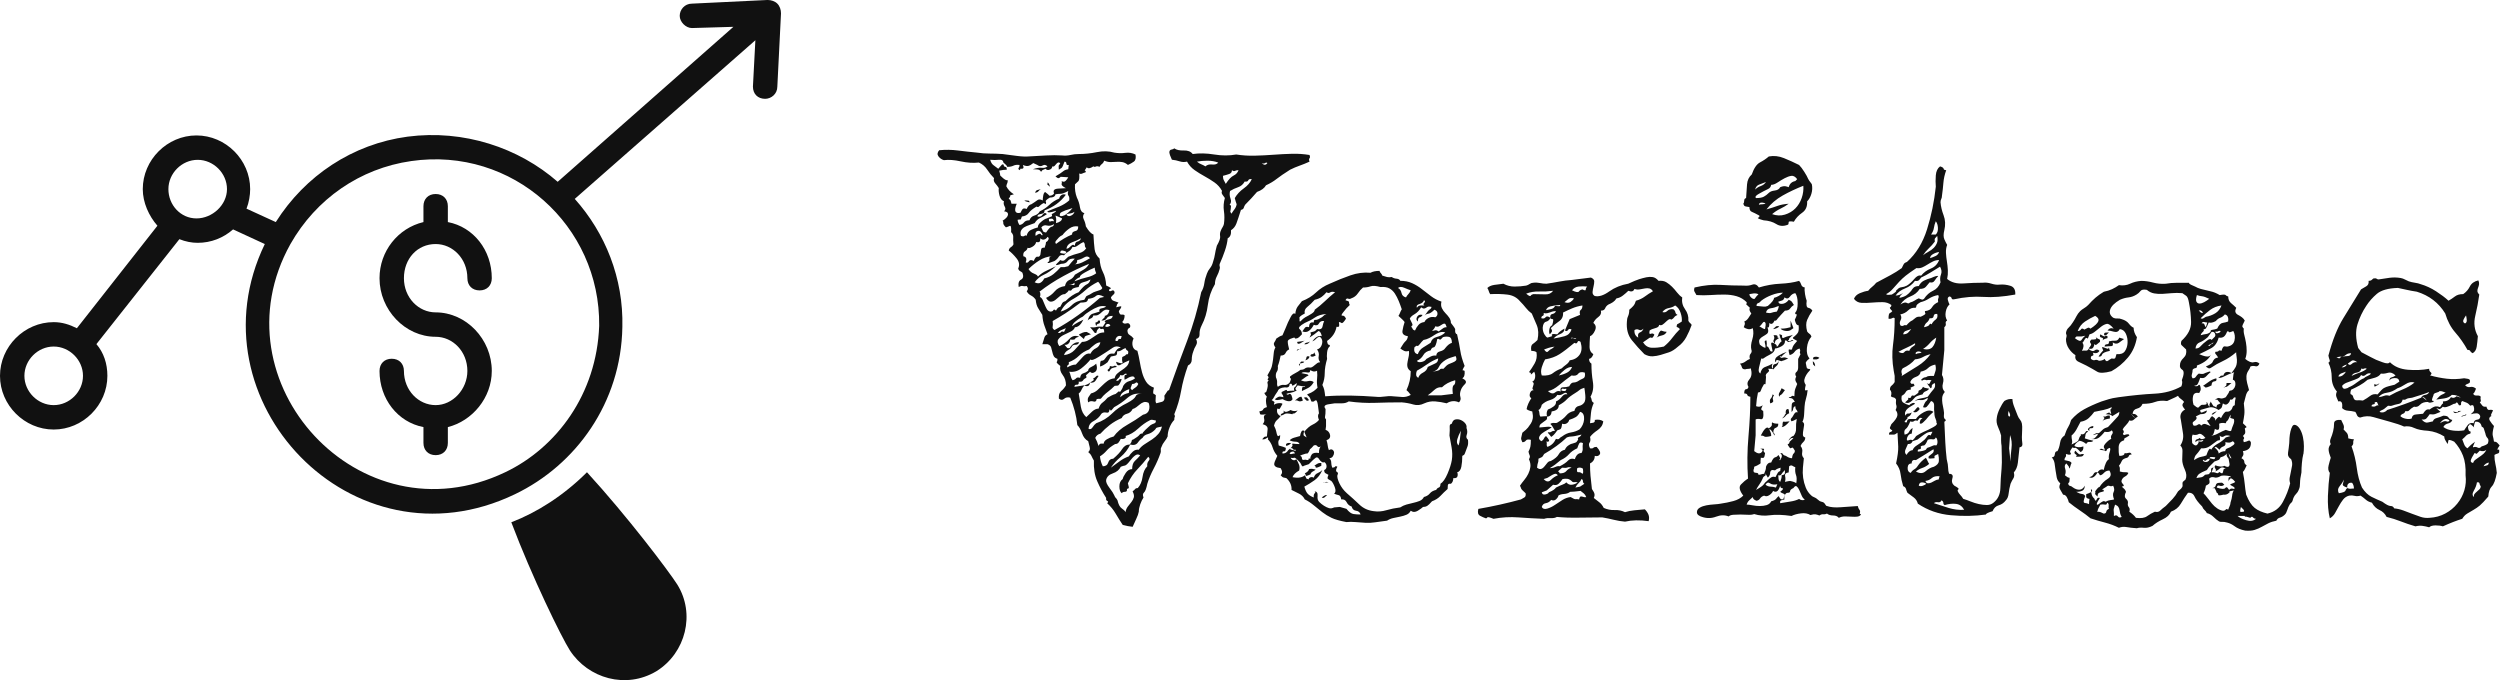 <svg width="320" height="87.089" viewBox="0 0 320 87.089" class="css-1j8o68f"><defs id="SvgjsDefs2547"></defs><g id="SvgjsG2548" featurekey="symbolFeature-0" transform="matrix(1.562,0,0,1.562,-1.562,-7.969)" fill="#111111"><g xmlns="http://www.w3.org/2000/svg"><path d="M36.7,25.1c1.4,0,2.6,1.2,2.6,2.8c0,0.6,0.4,1,1,1s1-0.4,1-1c0-2.3-1.5-4.2-3.6-4.6V22c0-0.6-0.4-1-1-1s-1,0.4-1,1v1.3   c-2.1,0.5-3.6,2.4-3.6,4.6c0,2.6,2.1,4.8,4.6,4.8c1.4,0,2.6,1.2,2.6,2.8c0,1.5-1.2,2.8-2.6,2.8c0,0,0,0,0,0c0,0,0,0,0,0   c-1.4,0-2.6-1.2-2.6-2.8c0-0.6-0.4-1-1-1s-1,0.4-1,1c0,2.3,1.5,4.2,3.6,4.6v1.3c0,0.6,0.4,1,1,1s1-0.4,1-1v-1.3   c2-0.5,3.6-2.4,3.6-4.6c0-2.6-2.1-4.8-4.6-4.8c-1.4,0-2.6-1.2-2.6-2.8S35.2,25.1,36.7,25.1z"></path><path d="M49.1,43.8c-1.9,1.9-4.1,3.3-6.2,4.1c1.7,4.5,4.1,9.4,4.8,10.5c1.5,2.3,4.6,3.2,7.1,1.7c2.4-1.5,3.2-4.7,1.7-7.1   C55.8,51.9,52.4,47.4,49.1,43.8z"></path><path d="M64.7,5.4c-0.2-0.2-0.5-0.3-0.8-0.3l-6.2,0.3c-0.6,0-1,0.5-1,1s0.5,1,1,1l3.4-0.1L46.7,20c-3.2-2.8-7.7-4.3-12.3-3.7   c-4.5,0.6-8.4,3.2-10.8,7l-2.4-1.1c0.2-0.5,0.3-1.1,0.3-1.6c0-2.4-2-4.4-4.4-4.4s-4.4,2-4.4,4.4c0,1.1,0.5,2.2,1.2,3L7.3,32   c-0.6-0.3-1.2-0.5-1.9-0.5c-2.4,0-4.4,2-4.4,4.4s2,4.4,4.4,4.4s4.4-2,4.4-4.4c0-1-0.3-1.9-0.9-2.6l6.8-8.6c0.5,0.2,1,0.3,1.5,0.3   c1.1,0,2.1-0.4,2.9-1.1l2.6,1.2C16.5,37.9,29.9,52,43.2,45.6c5-2.4,8.7-7.5,8.8-13.7c0.1-4-1.4-7.7-3.9-10.5l14.8-13l-0.2,3.8   c0,0.6,0.4,1,1,1c0.5,0,1-0.4,1-1L65,6.2C65,5.9,64.9,5.6,64.7,5.4z M5.4,38.3c-1.3,0-2.4-1.1-2.4-2.4s1.1-2.4,2.4-2.4   c1.3,0,2.4,1.1,2.4,2.4S6.7,38.3,5.4,38.3z M14.8,20.6c0-1.3,1.1-2.4,2.4-2.4s2.4,1.1,2.4,2.4S18.4,23,17.1,23S14.8,21.9,14.8,20.6   z M42.4,43.8c-11.9,5.7-23.9-7.4-17.6-18.7c2.1-3.7,5.7-6.2,9.9-6.8c8.3-1.2,15.5,5.3,15.4,13.5C49.9,37.4,46.6,41.8,42.4,43.8z"></path></g></g><g id="SvgjsG2549" featurekey="nameFeature-0" transform="matrix(1.55,0,0,1.55,128.08,3.981)" fill="#111111"><path d="M25.508 10.781 q-0.43 0.195 -0.82 0.332 t-0.781 0.332 q-0.742 0.469 -1.113 0.762 t-0.879 0.527 q-0.195 0.352 -0.742 0.547 q-0.234 0.273 -0.469 0.527 t-0.508 0.527 q-0.078 0.117 -0.117 0.254 t-0.234 0.176 q-0.234 0.742 -0.371 1.113 t-0.449 0.566 q0.039 0.508 -0.273 0.664 q-0.039 0.469 -0.234 1.035 t-0.391 0.996 q-0.078 0.156 -0.039 0.273 t0 0.234 q-0.078 0.312 -0.234 0.605 t-0.156 0.645 q-0.469 0.781 -0.586 1.719 t-0.508 1.68 q-0.195 0.391 -0.176 0.723 t-0.293 0.41 q0.156 0.273 0 0.527 t-0.234 0.527 q-0.117 0.312 -0.117 0.645 t-0.312 0.488 q-0.391 1.094 -0.566 2.09 t-0.566 1.934 q0.078 0.156 0.039 0.215 t-0.039 0.254 q-0.234 0.234 -0.391 0.625 t-0.156 0.742 q-0.078 0.195 -0.254 0.41 t-0.254 0.449 q-0.078 0.117 -0.059 0.254 t-0.02 0.254 q-0.234 0.664 -0.566 1.289 t-0.527 1.25 q-0.117 0.586 -0.273 0.723 t-0.039 0.41 q-0.156 0.234 -0.273 0.566 t-0.117 0.605 q-0.039 0.234 -0.215 0.605 t-0.293 0.645 q-0.391 -0.039 -0.82 -0.156 q-0.312 -0.469 -0.586 -0.938 t-0.703 -0.859 q0.156 -0.117 0.02 -0.176 t-0.098 -0.254 q-0.43 -0.664 -0.742 -1.387 t-0.273 -1.699 q-0.117 -0.195 -0.195 -0.371 t-0.273 -0.332 q0.195 -0.156 0.117 -0.43 t-0.117 -0.469 q-0.352 -0.195 -0.508 -0.645 t-0.391 -0.684 q-0.117 -1.133 -0.586 -2.266 q-0.312 -0.078 -0.508 0.098 t-0.43 -0.02 q-0.039 -0.43 0.195 -0.625 t0.391 -0.469 q0 -0.508 -0.273 -0.859 t-0.195 -0.742 q-0.352 -0.273 -0.293 -0.332 t0.059 -0.254 q-0.234 -0.078 -0.312 -0.234 t-0.117 -0.352 t-0.098 -0.371 t-0.293 -0.254 l-0.43 0 q0.117 -0.391 0.176 -0.566 t0.254 -0.254 q-0.117 -0.352 -0.254 -0.703 t-0.176 -0.898 q-0.195 -0.312 -0.352 -0.566 t-0.195 -0.684 q-0.156 -0.234 -0.391 -0.352 t-0.352 -0.352 q0.195 -0.195 0 -0.43 q-0.234 0.039 -0.332 0 t-0.332 0.078 q-0.078 -0.469 0.195 -0.605 t0.117 -0.566 q-0.078 -0.078 -0.195 -0.137 t-0.156 -0.215 q0.195 -0.43 -0.137 -0.84 t-0.645 -0.645 q0.039 -0.195 0.176 -0.273 t0.215 -0.234 q-0.039 -0.391 -0.02 -0.605 t-0.176 -0.41 q0.039 -0.586 -0.117 -0.508 t-0.312 0.117 q-0.234 -0.234 -0.215 -0.352 t-0.059 -0.195 q0.43 -0.273 0.449 -0.508 t-0.332 -0.273 q0.195 -0.156 0.059 -0.391 t-0.059 -0.43 q-0.273 -0.117 -0.371 -0.469 t-0.059 -0.625 q-0.117 -0.195 -0.293 -0.391 t-0.098 -0.43 q-0.312 -0.312 -0.566 -0.703 t-0.684 -0.586 q-0.703 0.078 -1.504 -0.098 t-1.387 -0.098 q-0.273 -0.078 -0.449 -0.312 t0.059 -0.508 q0.781 -0.078 1.543 0.02 t1.582 0.176 q0.508 0.078 1.035 0.078 t1.074 0.039 q0.586 0.078 1.191 0.156 t1.035 0.039 q0.703 -0.039 1.387 -0.078 t1.309 0 q0.352 0.039 0.684 -0.039 t0.684 -0.078 q0.742 0 1.504 -0.156 t1.426 0.039 q0.469 0.078 0.918 0.02 t0.84 0.137 q0.078 0.43 -0.137 0.586 t-0.488 0.273 q-0.234 -0.195 -0.469 -0.234 t-0.469 -0.02 t-0.488 0.02 t-0.527 -0.117 q-0.078 0.195 -0.195 0.273 t-0.195 0.234 q-0.195 -0.078 -0.312 -0.02 t-0.195 -0.02 q-0.391 0.273 -0.547 0.078 q-0.234 0.312 -0.137 0.293 t0.02 0.137 q-0.078 0 -0.234 0.078 t-0.273 0 q0.039 0.547 -0.078 0.645 t-0.273 0.254 q-0.039 0.586 0.156 1.094 q0.195 0.391 0.254 0.801 t0.371 0.488 q-0.195 0.234 -0.059 0.508 t0.176 0.586 q0.352 0.586 0.625 0.664 q0.039 0.781 0.098 1.23 t0.41 0.762 q0.039 0.664 0.273 1.113 t0.273 1.113 q0.508 0.234 0.371 0.254 t-0.137 0.176 q0.078 0.078 0.215 0 t0.215 0.039 q0.078 0.156 -0.059 0.273 t-0.215 0.234 q0.039 0.234 0.234 0.293 t0.391 0.137 q-0.156 0.195 -0.137 0.215 t-0.059 0.176 q0.43 -0.117 0.43 -0.059 t-0.059 0.156 t-0.117 0.176 t0.02 0.195 q0.039 0.156 0.195 0.137 t0.234 0.059 q0 0.352 -0.195 0.547 q0.117 0.195 0.352 0.117 t0.312 0.195 q0 0.156 -0.098 0.195 t-0.137 0.195 q0 0.273 0.176 0.371 t0.332 0.293 q-0.156 0.312 -0.078 0.625 t0.391 0.391 q0.117 0.43 0.195 0.898 t0.195 0.898 t0.332 0.762 t0.645 0.488 q-0.117 0.469 -0.02 0.508 t0.176 0.117 q0 0.195 -0.02 0.371 t0.059 0.293 q0.156 -0.039 0.449 -0.117 t0.215 -0.508 l0.273 -0.41 t0.117 -0.059 q0.742 -2.109 1.484 -4.043 t1.172 -4.043 q0.195 -0.312 0.254 -0.723 t0.215 -0.801 q0.078 -0.234 0.254 -0.449 t0.254 -0.527 q0.117 -0.352 0.156 -0.625 t0.156 -0.703 q0.312 -0.547 0.273 -0.781 t0.039 -0.43 t0.156 -0.312 t0.117 -0.273 q0.078 -0.547 0 -1.074 t0.078 -1.074 q-0.078 -0.117 -0.195 -0.273 t-0.039 -0.312 q-0.234 -0.43 -0.625 -0.703 t-0.82 -0.508 t-0.82 -0.508 t-0.625 -0.703 q-0.312 0.078 -0.605 -0.02 t-0.645 -0.137 q-0.078 -0.156 -0.156 -0.371 t-0.039 -0.332 t0.176 -0.137 t0.215 -0.098 q0.273 0.195 0.781 0.176 t0.742 0.293 q0.82 -0.117 1.777 0.039 t1.816 0 q0.742 0.117 1.523 0.098 t1.562 -0.078 t1.523 -0.078 t1.445 0.098 q0.078 0.195 0 0.273 t0 0.273 z M22.031 10.898 q-0.078 -0.078 -0.195 0 t-0.273 0 q0.156 0.156 0.273 0.137 t0.195 -0.137 z M19.648 11.484 q-0.195 0 -0.293 0.059 t-0.254 -0.059 q0 0.234 -0.215 0.312 t-0.527 0.156 q0 0.234 0.078 0.371 t0.156 0.293 q0.352 -0.547 0.645 -0.684 t0.41 -0.449 z M20.742 12.227 q-0.234 -0.039 -0.293 0.098 t-0.293 0.098 q-0.195 0.352 -0.547 0.469 t-0.664 0.312 q-0.078 0.312 0.039 0.625 t-0.078 0.508 q0.117 0.039 0.117 0.137 t-0.02 0.215 l-0.039 0.234 t0.098 0.156 q0.117 -0.195 0.254 -0.371 t0.176 -0.41 q-0.078 -0.195 -0.156 -0.508 q0.273 -0.469 0.742 -0.801 t0.664 -0.762 z M17.969 10.859 q-0.391 -0.156 -0.879 -0.156 t-0.879 0.078 q0.195 0.156 0.352 0.215 t0.352 0.176 q0.195 -0.195 0.547 -0.156 t0.508 -0.156 z M6.094 14.922 q-0.156 0.117 -0.371 0.137 t-0.293 0.098 q0.156 0.195 0.391 0.078 t0.273 -0.312 z M5.938 14.609 q-0.43 0.156 -0.586 0.195 q-0.391 0.156 -0.43 0.234 t-0.039 0.195 q0.078 0.078 0.215 0.039 t0.215 -0.078 q0.391 -0.273 0.625 -0.586 z M5.625 11.055 q-0.195 0.039 -0.195 -0.117 t-0.156 -0.156 q-0.156 0.469 -0.254 0.527 t-0.215 0.137 q-0.039 -0.352 0.02 -0.391 t0.098 -0.156 q-0.117 -0.078 -0.195 -0.039 t-0.137 0.117 t-0.137 0.156 t-0.195 0.039 q0 0.195 -0.215 0.273 t-0.332 -0.078 q-0.312 0.117 -0.312 0.176 t-0.078 0.059 q-0.078 -0.156 -0.273 -0.176 t-0.391 -0.02 q0.469 -0.156 0.742 -0.117 t0.469 -0.117 q-0.195 -0.195 -0.391 -0.078 t-0.391 0 q-0.039 -0.039 -0.137 -0.078 t-0.254 -0.117 q-0.234 0.195 -0.41 0.234 t-0.449 -0.078 q0.078 0.195 0.039 0.254 t-0.117 0.059 l-0.137 0 t-0.02 0.117 q-0.195 -0.078 -0.117 -0.176 t0.078 -0.254 q-0.312 -0.039 -0.508 0.059 t-0.508 0.098 q-0.039 -0.117 -0.137 -0.195 t-0.176 -0.156 q-0.039 -0.273 -0.371 -0.234 t-0.723 0 q0.078 0.312 0.273 0.449 t0.391 0.293 q0.234 -0.273 0.293 -0.332 t0.137 -0.02 q0.039 0.195 0.156 0.195 t0.117 0.234 q-0.156 0 -0.293 0.02 t-0.332 0.059 q0.078 0.273 0.078 0.352 t0.078 0.117 q0.391 0.391 0.547 0.312 q0 0.195 -0.039 0.254 t-0.078 0.254 q0.195 0.391 0.625 0.664 q-0.352 0.078 -0.312 0.137 t-0.117 0.215 l0.156 0.156 t0.078 0.273 l0.43 0 q-0.195 0.469 -0.098 0.645 t0.41 0.098 q0.117 -0.273 0.215 -0.332 t0.293 0.02 q0.156 -0.352 0.391 -0.391 q0.312 -0.195 0.488 -0.332 t0.449 0.02 q0 -0.156 0.039 -0.391 t0.156 -0.312 q0.312 0.234 0.352 0.312 q0.273 0 0.391 -0.195 q-0.156 -0.352 0.312 -0.391 t0.664 -0.039 q-0.391 -0.195 -0.352 -0.352 t0 -0.234 q0.195 0.117 0.332 -0.02 t0.215 -0.293 l-0.625 -0.039 q-0.156 0.156 -0.254 0.098 t-0.176 -0.137 q0.469 -0.273 0.625 -0.41 t0.43 -0.176 z M5.078 15.469 q-0.312 -0.156 -0.547 -0.234 q0.078 0.273 0.059 0.391 t-0.02 0.234 q0.469 -0.117 0.508 -0.391 z M6.406 16.133 q-0.391 -0.078 -0.742 0.176 t-0.547 0.527 q-0.234 0.117 -0.312 0.215 t-0.156 0.176 t-0.117 0.156 t0.039 0.195 q0.664 -0.508 1.328 -0.781 q0 -0.156 0.098 -0.215 t0.195 -0.078 t0.156 -0.098 t0.059 -0.273 z M4.414 15.703 q-0.078 -0.234 -0.215 -0.215 t-0.215 0.02 q0 0.273 0.117 0.215 t0.312 -0.02 z M6.641 17.109 q-0.352 0.195 -0.742 0.332 t-0.469 0.527 q0.117 0 0.195 -0.059 t0.156 -0.137 t0.156 -0.117 t0.195 0.078 q0 -0.312 0.215 -0.352 t0.293 -0.273 z M5.664 13.984 q0.039 -0.273 -0.059 -0.391 t-0.02 -0.391 q-0.43 0.234 -0.625 0.234 t-0.43 0.039 q-0.039 0.273 -0.469 0.273 q-0.391 0.234 -0.332 0.332 t-0.02 0.215 q-0.117 -0.117 -0.195 -0.078 t-0.176 0.117 t-0.176 0.156 t-0.195 0 q-0.469 0.273 -0.645 0.527 t-0.566 0.293 q-0.078 0.273 -0.137 0.254 t-0.215 0.02 q0 0.195 0.156 0.43 q0.234 -0.039 0.371 -0.215 t0.449 -0.176 q0.117 -0.312 0.41 -0.391 t0.449 -0.352 q0.43 -0.195 0.781 -0.527 t0.82 -0.527 q0.039 -0.195 0.195 -0.293 t0.352 -0.02 q-0.664 0.898 -1.758 1.289 q0 0.156 -0.078 0.215 t-0.195 0.078 t-0.215 0.059 t-0.098 0.156 q0.273 0.078 0.43 -0.156 t0.352 -0.039 q-0.273 0.195 -0.547 0.312 t-0.469 0.43 q-0.195 0.078 -0.43 0.156 t-0.41 0.176 t-0.273 0.273 t-0.02 0.449 q0.195 0.078 0.293 0 t0.176 0 q0.078 -0.352 0.352 -0.488 t0.586 -0.215 q-0.039 -0.195 0.254 -0.449 t0.488 -0.293 q0.273 -0.117 0.371 -0.156 t0.02 -0.195 q0.391 -0.195 0.352 -0.273 q-0.703 0.234 -0.703 0.039 q0.508 -0.195 0.977 -0.391 t0.82 -0.508 z M7.383 18.75 q-0.195 -0.234 -0.488 -0.059 t-0.566 0.215 q0 0.352 -0.273 0.352 q0.352 0 0.684 -0.156 t0.645 -0.352 z M4.414 15.937 q-0.312 0.195 -0.586 0.117 t-0.469 0.156 q0.156 0.391 0.234 0.391 t0.156 0.039 q0.312 -0.469 0.469 -0.488 t0.195 -0.215 z M5.43 18.242 q-0.078 -0.078 -0.293 -0.117 t-0.215 0.195 q0.117 0.039 0.293 0.059 t0.215 -0.137 z M7.891 20 q-0.039 -0.117 -0.078 -0.215 t-0.039 -0.254 q-0.312 0.117 -0.801 0.391 t-0.41 0.391 q-0.312 0.117 -0.469 0.352 q0.586 -0.234 1.035 -0.332 t0.762 -0.332 z M3.477 16.836 q-0.156 -0.391 -0.41 -0.332 t-0.176 0.41 q0.352 -0.273 0.43 -0.137 t0.156 0.059 z M7.07 17.93 q-0.117 -0.078 -0.117 -0.254 t-0.117 -0.254 q-0.195 0.078 -0.449 0.273 t-0.449 0.117 q-0.117 0.273 -0.332 0.391 t-0.371 0.312 q-0.312 -0.078 -0.43 0.117 t-0.352 0.352 q-0.312 0.117 -0.43 0.156 t-0.156 -0.039 q0.195 -0.078 0.156 -0.273 t0.195 -0.234 q-0.547 0.039 -1.035 0.352 t-0.879 0.703 q0.117 0.195 0.312 0.312 q0.391 0.156 0.43 0.254 t0.078 0.02 q0.273 -0.273 0.664 -0.449 t0.781 -0.371 q-0.547 0.508 -0.996 0.703 t-0.762 0.625 q0.312 0.156 0.508 0.02 t0.273 -0.332 q0.469 -0.117 0.781 -0.371 t0.586 -0.566 l0.293 0 t0.332 -0.078 q0.117 -0.156 0.273 -0.332 t0.273 -0.293 q-0.43 -0.039 -0.586 0.195 t-0.547 0.234 q-0.43 0.156 -0.43 0.078 q0.078 -0.117 0.176 -0.195 t0.176 -0.195 q0.234 0.117 0.371 0 t0.293 -0.273 q0.469 -0.195 0.879 -0.293 t0.605 -0.41 z M6.094 20.781 q-0.078 0.078 -0.176 0.117 t-0.293 0 q0.312 0.078 0.41 0.078 t0.059 -0.195 z M3.867 16.992 q-0.078 0.156 -0.254 0.215 t-0.332 -0.098 q0 0.234 -0.078 0.293 t-0.273 0.02 q-0.039 0.234 -0.312 0.391 t-0.391 0.078 q-0.039 0.195 -0.215 0.293 t-0.137 0.41 q0.195 0.039 0.234 0.176 t-0.039 0.332 q0.156 0.078 0.273 -0.098 t0.391 -0.02 q0.156 -0.391 0.312 -0.352 t0.234 -0.156 q0.039 -0.195 0.059 -0.41 t0.293 -0.176 q0.117 -0.312 0.117 -0.469 q0.117 -0.039 0.195 -0.195 t-0.078 -0.234 z M8.398 21.211 q-0.273 -0.469 -0.352 -0.508 q-0.625 0.312 -1.055 0.703 t-0.977 0.703 q-0.742 0.391 -1.055 1.055 q0.547 -0.156 0.918 -0.527 t1.035 -0.449 q0.078 -0.117 0.117 -0.215 t0.156 -0.137 q0.195 -0.078 0.332 -0.176 t0.332 -0.156 t0.352 -0.117 t0.195 -0.176 z M9.062 24.297 q-0.078 -0.117 -0.215 -0.117 t-0.215 0.195 q0.078 0.078 0.234 0.039 t0.195 -0.117 z M10 25.195 q-0.273 -0.078 -0.41 0.078 t-0.098 0.312 q0.195 0.039 0.215 -0.078 t0.215 -0.078 z M7.422 20.508 q-0.273 0.156 -0.605 0.234 t-0.371 0.391 q-0.508 0.078 -0.566 0.215 t-0.254 0.059 q-0.078 0.156 -0.312 0.312 q-0.234 0 -0.43 0.176 t-0.371 0.312 t-0.371 0.137 t-0.391 -0.312 q0.43 -0.195 0.723 -0.547 t0.84 -0.43 q0.078 -0.391 0.371 -0.508 t0.449 -0.43 q0.391 -0.234 0.703 -0.41 t0.469 -0.488 q-1.055 0.43 -2.129 1.016 t-1.973 1.289 q0.078 0.039 0.078 0.195 t-0.039 0.234 q0.156 0.078 0.234 0.254 t0.156 0.371 t0.176 0.371 t0.293 0.215 q0.195 0 0.254 -0.117 t0.215 0.039 q0.156 -0.312 0.352 -0.312 q0.078 -0.156 0.156 -0.293 t0.273 -0.176 q0.547 -0.547 1.094 -0.742 q0.43 -0.547 0.664 -0.645 t0.312 -0.41 z M8.555 21.953 q-0.469 -0.273 -0.684 -0.078 t-0.645 0.234 q-0.039 0.234 -0.215 0.273 t-0.41 0.039 q-0.781 0.586 -1.27 0.898 t-1.035 0.625 q0.039 0.312 0 0.469 t0.156 0.273 q1.055 -0.586 1.953 -1.23 t1.797 -1.426 z M9.258 23.516 q-0.391 0 -0.488 0.195 t-0.449 0.195 q0.312 -0.312 0.293 -0.312 t-0.02 -0.078 q0.312 -0.039 0.391 -0.469 q-0.234 -0.078 -0.371 -0.02 t-0.254 0.176 t-0.273 0.215 t-0.43 0.059 q-0.039 0.195 -0.215 0.254 t-0.254 0.176 q0.117 -0.469 0.41 -0.566 t0.566 -0.176 q-0.078 -0.234 0.176 -0.273 t0.371 -0.156 q-0.352 -0.078 -0.664 0.039 t-0.625 0.312 q-0.43 0.273 -0.527 0.391 t-0.293 0.195 q-0.195 0.117 -0.43 0.312 t-0.273 0.391 q0.234 -0.195 0.469 -0.312 l0.469 -0.234 q-0.312 0.625 -0.703 0.625 q-0.078 0.234 -0.371 0.371 t-0.566 0.273 t-0.43 0.352 t0.078 0.566 q0.469 -0.195 0.82 -0.586 t0.82 -0.195 q-0.312 0.078 -0.332 0.176 t-0.41 0.059 q0 0.195 -0.137 0.332 t-0.332 0.098 q0.156 0.195 0.215 0.254 t0.215 0.02 q0.156 -0.273 0.371 -0.391 t0.41 -0.078 q-0.078 0.195 -0.293 0.195 t-0.293 0.117 q-0.078 0.195 -0.332 0.332 t-0.332 0.41 q0.547 -0.078 0.859 -0.41 t0.625 -0.684 q0.273 0 0.488 -0.117 t0.41 -0.254 t0.41 -0.273 t0.527 -0.137 q0 -0.352 -0.156 -0.293 t-0.234 -0.098 q-0.234 0.195 -0.234 0.332 t-0.156 0.098 q-0.234 -0.312 -0.391 -0.469 q0.312 0.039 0.527 -0.02 t0.527 -0.02 q0.273 -0.391 0.215 -0.391 t-0.059 -0.078 q0.156 -0.117 0.391 -0.156 t0.273 -0.273 z M11.367 29.141 q-0.117 -0.195 -0.215 -0.098 t-0.293 0.098 q-0.078 0.234 -0.117 0.312 t0.117 0.195 q0.117 -0.117 0.273 -0.215 t0.234 -0.293 z M10.625 29.57 q-0.273 0.078 -0.508 0.254 t-0.234 0.41 q0.273 -0.273 0.703 -0.352 z M5.391 24.531 q-0.195 0.078 -0.371 0.156 t-0.293 0.234 q0.195 0.039 0.254 -0.059 t0.254 -0.02 z M8.242 25.703 q-0.234 0 -0.488 0.195 t-0.449 0.391 q-0.508 0.195 -0.84 0.527 t-0.84 0.527 q0.039 0.195 -0.059 0.234 t-0.059 0.195 q0.391 -0.234 0.703 -0.234 q0.312 -0.352 0.605 -0.664 t0.605 -0.234 q0.156 -0.312 0.449 -0.449 t0.371 -0.488 z M11.094 28.672 q-0.078 -0.156 -0.176 -0.156 t-0.215 0.039 t-0.234 0.117 t-0.234 0.117 q-0.039 -0.391 0.059 -0.391 t0.137 -0.078 q-0.117 -0.078 -0.234 0.039 t-0.312 0.039 q-0.039 0.156 -0.156 0.254 t-0.195 0.215 q0.195 0.039 0.234 -0.059 t0.234 -0.059 q-0.195 0.508 -0.332 0.527 t-0.254 0.02 q-0.273 0.273 -0.508 0.449 t-0.43 0.371 q-0.195 0.273 -0.273 0.254 t-0.273 0.02 q-0.039 0.273 -0.273 0.195 t-0.43 0.078 q-0.078 -0.273 0.02 -0.43 t0.215 -0.312 q0.312 -0.078 0.527 -0.273 t0.41 -0.391 t0.43 -0.371 t0.586 -0.215 q0.039 -0.234 0.215 -0.391 t0.391 -0.293 t0.391 -0.312 t0.215 -0.488 q-0.391 0.156 -0.703 0.352 t-0.391 -0.234 q0.586 0.234 0.527 0.039 t-0.02 -0.43 q0.273 -0.117 0.293 -0.176 t0.176 -0.059 q0.078 -0.234 -0.039 -0.293 t-0.156 -0.215 q-0.195 0.078 -0.332 0.176 t-0.371 0.098 q0.039 0.312 -0.137 0.352 t-0.371 0.078 l-0.273 0.469 q-0.391 0.312 -0.625 0.352 q0 -0.391 0.078 -0.469 q0.195 0 0.293 -0.117 t0.176 -0.234 t0.215 -0.195 t0.41 -0.039 q0.156 -0.273 0.254 -0.371 t0.293 -0.137 q-0.352 -0.195 -0.645 0 l-0.586 0.391 t-0.586 0.371 t-0.684 0.215 q-0.312 0.391 -0.762 0.742 t-0.996 0.273 q0.078 0.156 0.117 0.352 t0.156 0.352 q0.195 -0.039 0.293 -0.156 t0.332 -0.039 q0.039 -0.312 0.254 -0.371 t0.41 -0.215 q0 -0.195 0.254 -0.312 t0.41 -0.273 q0.156 0.508 -0.098 0.684 t-0.41 -0.02 q-0.391 0.312 -0.332 0.352 t0.02 0.156 q-0.195 0.078 -0.273 0.215 t-0.352 0.098 q0.039 0.273 -0.156 0.254 t-0.195 0.176 q0.43 -0.078 0.742 -0.117 t0.547 -0.234 q0.391 -0.234 0.312 -0.254 t-0.039 -0.098 q0.117 -0.039 0.215 -0.156 t0.215 -0.039 q-0.117 0.195 -0.254 0.391 t-0.449 0.156 q-0.078 0.43 -0.469 0.234 q-0.156 0.156 -0.234 0.352 t-0.234 0.312 q0.078 0.547 0.176 1.094 t0.449 0.859 q0.195 -0.195 0.469 -0.449 t0.547 -0.254 q0.117 -0.352 0.312 -0.488 t0.43 -0.41 q0.117 -0.078 0.312 -0.176 t0.352 -0.137 q0.352 -0.312 0.312 -0.215 t0.078 0.02 q0.078 -0.117 0.137 -0.215 t0.098 -0.254 q0.195 -0.312 0.488 -0.391 t0.488 -0.234 z M11.641 29.961 q-0.664 -0.117 -1.172 0.332 t-1.094 0.762 q-0.273 0.352 -0.293 0.273 t-0.098 -0.078 q0 0.312 -0.254 0.254 t-0.41 0.098 q-0.234 0.391 -0.645 0.605 t-0.41 0.645 q0.195 0.078 0.332 -0.137 t0.293 -0.332 q0.781 -0.273 1.309 -0.801 t1.27 -0.879 q0.586 -0.312 0.684 -0.547 t0.488 -0.195 z M12.227 30.703 q-0.234 -0.117 -0.41 -0.059 t-0.312 0.176 t-0.293 0.234 t-0.312 0.156 q-0.156 0.312 -0.469 0.391 t-0.43 0.352 q-0.547 0.234 -0.977 0.566 t-0.781 0.723 q-0.312 0.078 -0.43 0.352 q0.156 0.273 0.273 0.664 q0.078 -0.195 0.215 -0.195 l0.215 0 q0 -0.195 0.254 -0.352 t0.566 -0.234 q0.391 -0.547 1.113 -0.957 t1.309 -0.84 q0.391 -0.078 0.488 -0.371 t-0.02 -0.605 z M13.32 32.656 q-0.469 0.078 -0.488 0.137 t-0.098 0.137 q-0.273 0.273 -0.586 0.352 t-0.43 0.312 q-0.195 0.117 -0.391 0.391 t-0.625 0.156 q-0.273 0.586 -0.781 1.016 t-0.82 0.898 q0.391 -0.273 0.723 -0.527 t0.762 -0.41 q0.117 -0.195 0.332 -0.391 t0.488 -0.156 q0.195 -0.273 0.508 -0.469 t0.605 -0.391 t0.508 -0.449 t0.293 -0.605 z M12.813 32.148 q-0.078 0 -0.234 -0.039 t-0.273 0.039 q-0.469 0.234 -0.957 0.684 t-1.035 0.605 q0.078 0.117 -0.059 0.195 t-0.332 0.039 q-0.078 0.156 -0.176 0.293 t-0.293 0.137 q-0.469 0.273 -0.703 0.547 t-0.547 0.469 q0.039 0.43 0.234 0.82 q0.352 0 0.449 -0.312 t0.41 -0.312 q0.508 -0.43 0.742 -0.801 t0.625 -0.371 q0.156 -0.195 0.156 -0.293 t0.156 -0.137 q0.391 -0.234 0.488 -0.371 t0.293 -0.098 q-0.078 0 0 -0.098 t0.195 -0.215 t0.254 -0.234 t0.176 -0.156 q0.117 -0.078 0.293 -0.137 t0.137 -0.254 z M12.188 35.156 q-0.43 0.547 -0.898 1.035 t-0.781 1.152 q0.117 0.391 0.059 0.41 t-0.137 0.059 q0.039 0.234 -0.156 0.234 t-0.273 0.117 q-0.195 -0.156 -0.195 -0.566 t0.273 -0.605 q0.039 -0.195 0.254 -0.508 t0.527 -0.312 q0 -0.469 0.234 -0.684 t0.43 -0.449 q-0.195 -0.156 -0.41 0 t-0.449 0.469 q-0.273 0.352 -0.41 0.371 t-0.332 0.098 q-0.195 0.391 -0.664 0.547 t-0.547 0.547 q-0.039 0.234 0.273 0.645 t0.391 0.605 t0.137 0.234 t0.137 0.195 q0.117 0.508 0.352 0.664 t0.312 0.312 q0.039 -0.273 0.195 -0.469 t0.293 -0.371 t0.195 -0.371 t-0.098 -0.508 q0.156 -0.117 0.215 -0.195 t0.215 -0.078 q0.312 -0.352 0.391 -0.918 t0.391 -0.879 q-0.039 -0.273 0.117 -0.449 t-0.039 -0.332 z M4.062 12.852 q-0.312 -0.273 -0.215 -0.254 t0.02 -0.137 q0.195 0.195 0.195 0.391 z M3.32 13.047 q-0.117 0.078 -0.195 0.176 t-0.273 0.137 q0.039 -0.195 0.176 -0.234 t0.293 -0.078 z M2.383 14.141 q-0.117 -0.039 -0.234 -0.059 t-0.195 -0.098 q0.273 0 0.352 0.02 t0.078 0.137 z M8.203 23.906 q0.039 0.234 -0.117 0.254 t-0.195 0.215 q-0.117 -0.352 0 -0.332 t0.156 -0.137 l0.156 0 z M7.461 25.039 q-0.469 0.117 -0.508 0.195 t-0.078 0.195 q-0.352 -0.312 -0.371 -0.312 t-0.02 -0.078 q0.156 -0.078 0.293 -0.137 t0.332 -0.059 z M9.609 27.734 q-0.469 0.078 -0.527 0.195 t-0.137 0.195 q-0.195 -0.117 -0.059 -0.195 t0.137 -0.273 q0.234 0.078 0.332 0 t0.254 0.078 z M38.594 33.75 q0.039 0.352 -0.039 0.547 t-0.117 0.312 q-0.117 0.352 -0.176 0.391 t-0.137 0.078 q0 0.508 -0.078 0.898 t-0.352 0.469 q0.078 0.078 0.039 0.293 t-0.352 0.176 q0 0.312 -0.195 0.469 q-0.234 -0.039 -0.254 0.117 t-0.02 0.312 q-0.312 0.273 -0.586 0.566 t-0.703 0.449 q-0.273 0.312 -0.41 0.391 t-0.332 0.078 q-0.117 0.117 -0.43 0.312 t-0.586 0 q-0.117 0.234 -0.352 0.332 t-0.527 0.156 t-0.566 0.117 t-0.508 0.215 q-0.625 0.078 -0.996 0.137 t-0.781 0.039 t-0.82 -0.059 t-0.762 0 q-0.82 -0.156 -1.23 -0.352 t-0.762 -0.469 t-0.703 -0.566 t-0.742 -0.488 q-0.156 -0.312 -0.469 -0.469 l-0.625 -0.312 q0.039 -0.547 -0.43 -0.977 q-0.273 -0.039 -0.332 -0.098 l-0.137 -0.137 q0.234 -0.234 0 -0.586 q-0.312 -0.039 -0.43 -0.137 t-0.098 -0.234 t0.098 -0.293 t0.156 -0.352 q-0.273 -0.312 -0.391 -0.703 t-0.391 -0.664 q0.078 -0.234 -0.098 -0.098 t-0.371 0.098 q0.078 -0.078 0.137 -0.156 t0.254 -0.078 q0.039 -0.312 0.059 -0.605 t-0.41 -0.41 q0.195 -0.195 0.117 -0.469 t0.195 -0.352 q-0.508 0.078 -0.527 -0.02 t-0.059 -0.215 q0.273 -0.039 0.312 -0.156 t0.312 -0.195 q-0.078 -0.312 -0.078 -0.527 t0.078 -0.332 q-0.273 -0.312 -0.176 -0.332 t0.137 -0.098 q0.156 -0.469 0.098 -0.645 t0.098 -0.254 q-0.156 -0.078 -0.059 -0.176 t-0.059 -0.254 q0.312 -0.508 0.371 -0.762 t0.098 -0.547 t0.059 -0.547 t0.137 -0.449 q-0.195 -0.273 -0.098 -0.41 t0.176 -0.332 q0.352 -0.234 0.41 -0.234 t0.098 -0.039 q0.156 -0.352 0.254 -0.586 l0.195 -0.469 t0.215 -0.43 t0.391 -0.273 q0.039 -0.391 0.195 -0.605 t0.352 -0.449 q0.703 -0.273 1.172 -0.723 t1.133 -0.723 q0.859 -0.391 1.699 -0.684 t1.66 -0.215 q0.273 -0.156 0.742 -0.156 q0.039 0.117 0.117 0.195 t0.117 0.195 q0.234 0.078 0.391 0.117 t0.391 0 q0.156 0.117 0.391 0.137 t0.312 0.176 q0.547 0 0.977 0.195 t0.801 0.488 t0.762 0.586 t0.859 0.449 q-0.078 0.312 0.039 0.547 t0.293 0.41 t0.312 0.371 t0.137 0.43 q0.078 0.117 0.176 0.234 t0.176 0.273 q-0.039 0.391 0.156 0.43 q0.195 0.859 0.273 1.387 t0.352 1.23 q-0.234 0.391 -0.137 0.371 t0.137 0.059 q0.039 0.469 -0.195 0.586 q0.469 0.234 0.215 0.488 t-0.332 0.488 q-0.117 0.312 -0.039 0.566 t-0.117 0.449 q-0.508 -0.234 -1.016 0.078 q-0.469 -0.117 -0.938 -0.156 t-0.898 0.156 q-0.469 0.234 -0.918 0.098 t-0.957 -0.176 q-1.094 0 -2.168 0.039 t-2.207 -0.117 q-0.234 0.156 -0.547 0.156 l-0.605 0 t-0.508 0.078 t-0.254 0.391 q0 0.469 -0.039 0.605 t0.078 0.254 l0 0.566 t-0.039 0.293 q0.312 0.117 0.371 0.43 t-0.293 0.43 q0.078 0.234 0.098 0.43 t0.098 0.391 q0.195 -0.117 0.312 -0.02 t0.117 0.234 t-0.098 0.293 t-0.293 0.156 q0.156 0.156 0.156 0.352 t0.078 0.43 q0.195 0 0.234 -0.078 t0.195 0 q-0.195 0.352 -0.039 0.43 t0.039 0.273 q-0.039 0.234 0.176 0.684 t0.605 0.801 q0.547 0.469 1.035 0.938 t1.191 0.547 q0.508 0.078 1.035 -0.078 t1.152 -0.234 q0.234 -0.156 0.508 -0.234 t0.547 -0.137 t0.527 -0.156 t0.371 -0.332 q0.312 -0.078 0.488 -0.293 t0.527 -0.293 q0.078 -0.156 0.215 -0.195 t0.137 -0.312 q0.312 -0.195 0.586 -0.84 t0.352 -1.113 q0.078 -0.508 -0.02 -1.055 t-0.176 -0.977 q0.039 -0.508 0.02 -0.723 t0.176 -0.254 q0.078 -0.312 0.312 -0.352 t0.449 0.059 t0.352 0.273 t0.098 0.371 q0.117 0.312 0.02 0.566 t0.098 0.41 z M35 22.656 q-0.156 -0.078 -0.02 -0.215 t-0.02 -0.215 q-0.078 0.234 -0.371 0.312 t-0.215 0.312 q0.117 -0.195 0.332 -0.195 l0.293 0 z M36.836 24.453 q-0.078 -0.273 -0.156 -0.293 t-0.176 0.039 t-0.254 0.156 t-0.352 0.02 q-0.039 0.117 -0.117 0.215 t-0.156 0.176 q0.156 -0.039 0.273 -0.059 t0.273 0.098 q0.234 -0.156 0.352 -0.254 t0.312 -0.098 z M33.867 21.406 q-0.234 -0.078 -0.547 -0.215 t-0.508 0.02 q0.234 0.117 0.293 0.41 t0.371 0.371 q0.078 -0.156 0.195 -0.273 t0.195 -0.312 z M35.899 23.633 q0.195 -0.117 0.176 -0.332 t-0.254 -0.293 q-0.312 0.312 -0.508 0.332 t-0.312 0.176 q0.312 -0.469 0.43 -0.527 t0.156 -0.215 q-0.195 -0.039 -0.273 -0.02 t-0.156 0.078 t-0.176 0.078 t-0.254 -0.098 q-0.234 0.391 -0.547 0.566 t-0.391 0.371 q0.273 0.508 0.215 0.547 t-0.098 0.117 q0.078 0.078 0.117 0.176 t0.195 0.137 q0.117 -0.273 0.293 -0.469 t0.488 -0.234 q0.078 -0.195 0.332 -0.332 t0.566 -0.059 z M36.719 24.883 q-0.234 -0.078 -0.469 0 t-0.43 0.215 t-0.43 0.254 t-0.469 0.156 l-0.156 0.156 t-0.156 0.195 t-0.195 0.137 t-0.234 0.098 q-0.117 0.508 0.273 0.586 q0.117 -0.352 0.43 -0.547 l0.625 -0.391 q0.117 -0.391 0.527 -0.488 t0.684 -0.371 z M37.266 25.742 q0 -0.43 -0.234 -0.488 t-0.508 0.02 q-0.234 0.273 -0.273 0.195 t-0.195 -0.039 q-0.117 0.664 -0.293 0.684 t-0.254 0.254 q-0.43 0.078 -0.605 0.391 t-0.527 0.469 q0.078 0.156 0.371 0.098 t0.41 -0.254 q0.117 -0.078 0.352 -0.195 t0.469 -0.078 q0 -0.273 0.312 -0.352 t0.43 -0.273 q0.273 -0.352 0.547 -0.43 z M37.578 26.836 q-0.234 0.078 -0.43 0.137 t-0.391 0.176 q-0.43 0.273 -0.566 0.586 t-0.527 0.391 q0.547 -0.078 0.605 -0.176 t0.293 -0.059 q0.273 -0.312 0.449 -0.391 t0.332 -0.137 t0.254 -0.156 t-0.02 -0.371 z M36.133 27.031 q-0.508 0.195 -0.918 0.488 t-0.84 0.527 q-0.078 0.195 -0.059 0.352 t0.176 0.234 q0.078 -0.273 0.391 -0.43 t0.391 -0.469 q0.391 -0.195 0.625 -0.293 t0.234 -0.41 z M37.539 28.828 q-0.703 0.195 -1.094 0.586 q-0.352 -0.039 -0.625 0.215 t-0.547 0.449 l1.113 0 t0.957 -0.117 q-0.078 -0.625 0.078 -0.723 t0.117 -0.41 z M33.867 30.039 q-0.234 -0.312 -0.352 -0.391 q0.352 -0.742 0.352 -1.562 q-0.234 -0.156 -0.273 -0.371 t0.02 -0.449 t0.098 -0.469 t0 -0.391 q-0.234 0.078 -0.391 0 t-0.312 -0.195 q0.273 -0.469 0.43 -0.605 t0.195 -0.41 q-0.508 -0.078 -0.449 -0.449 t0.176 -0.723 q-0.117 -0.156 -0.254 -0.273 t-0.254 -0.234 q0.078 -0.117 0.137 -0.273 t0.137 -0.273 q-0.117 -0.352 -0.254 -0.684 t-0.312 -0.605 t-0.449 -0.43 t-0.742 -0.117 q-0.547 -0.156 -0.82 -0.059 t-0.625 0.098 q-0.234 0.195 -0.43 0.488 t-0.547 0.41 q-0.117 0.078 -0.254 0.02 t-0.215 0.137 q0.312 0.078 0.293 0.156 t0.059 0.234 l-0.273 0.273 t-0.254 0.312 t-0.078 0.293 t0.293 0.254 q-0.273 0.43 -0.371 0.352 t-0.215 -0.078 q0.039 0.234 0.02 0.332 t-0.215 0.059 q-0.117 0.703 -0.781 1.172 q0.039 0.312 0.137 0.312 t0.098 0.117 q-0.195 0.156 -0.234 0.508 t0 0.547 q-0.195 0.664 -0.195 1.172 t-0.195 0.977 q0.117 0.234 0.156 0.41 t0.078 0.527 q1.016 -0.078 2.09 -0.059 t2.09 0.098 q0.352 0.039 0.723 -0.02 t0.684 -0.02 q0.43 0.039 0.781 0.059 t0.703 -0.176 z M38.008 33.008 q-0.195 0.352 -0.293 0.684 t0.098 0.527 q0.078 -0.195 0.117 -0.547 t0.078 -0.664 z M27.617 21.562 q-0.273 -0.078 -0.41 0.02 t-0.293 -0.02 q-0.195 0.234 -0.41 0.391 t-0.566 0.234 q-0.312 0.352 -0.605 0.586 t-0.215 0.547 q-0.547 0.273 -0.43 0.43 q-0.039 0.352 0.117 0.176 t0.352 -0.293 q0.312 -0.156 0.547 -0.312 t0.234 -0.312 q0.43 -0.312 0.84 -0.703 t0.84 -0.742 z M26.914 23.359 q-0.586 0.039 -0.957 0.293 t-0.84 0.449 q-0.625 0.352 -0.43 0.508 t0.195 0.43 l-0.234 0.234 t-0.117 0.078 q-0.234 0.078 -0.234 0 t-0.195 0 q-0.391 0.117 -0.391 0.273 t0.039 0.332 t0.078 0.332 q-0.195 0.078 -0.293 0.293 t-0.41 0.215 q-0.039 0.195 -0.098 0.43 t-0.137 0.43 q0.039 0.312 -0.078 0.469 t-0.078 0.469 q0.117 0.234 0.098 0.449 t0.059 0.332 q0.273 -0.195 0.527 -0.156 t0.449 -0.195 q0.156 -0.312 0.078 -0.352 t-0.039 -0.156 q0.195 -0.156 0.43 -0.273 t0.43 -0.273 q0.234 0 0.352 -0.098 t0.312 -0.098 q0.156 0.039 0.273 -0.02 t0.195 -0.137 q0.312 -0.273 0.391 -0.254 t0.078 -0.059 q-0.156 -0.195 -0.098 -0.469 t-0.137 -0.547 q0.312 -0.078 0.41 -0.449 t-0.176 -0.605 q-0.195 0.039 -0.312 0.176 t-0.312 0.215 q0.391 -0.547 0.781 -0.43 q-0.078 -0.391 -0.273 -0.43 q-0.312 0.273 -0.742 0.547 q0.156 -0.273 0.117 -0.312 t-0.039 -0.117 q0.352 -0.078 0.41 -0.137 l0.137 -0.137 q0.391 0.078 0.449 -0.215 t0.137 -0.449 q-0.312 -0.039 -0.43 0.195 t-0.43 0.117 q-0.156 0.312 -0.391 0.488 t-0.547 0.059 q0.117 -0.195 0.215 -0.312 t0.332 -0.039 q0 -0.195 0.078 -0.312 t0.312 -0.078 q0 -0.234 0.117 -0.215 t0.273 -0.059 q0.312 -0.156 0.391 -0.254 t0.273 -0.176 z M26.289 32.109 q-0.156 -0.352 0 -0.547 q-0.078 -0.586 -0.098 -0.742 t-0.098 -0.312 q-0.117 -0.039 -0.176 0.039 t-0.254 0.039 q-0.117 -0.352 -0.215 -0.43 t-0.137 -0.156 q0.391 -0.156 0.547 -0.273 t0.312 -0.273 q-0.078 -0.43 -0.039 -0.723 t0 -0.684 q-0.234 0.117 -0.41 0.02 t-0.176 -0.02 q0.039 0.195 -0.273 0.137 t-0.43 0.059 q0.391 0.078 0.469 0.098 t0.117 0.098 q-0.195 0.078 -0.332 0.195 t-0.293 0.195 q0.273 0.156 0.566 0.078 t0.488 0.078 q-0.195 0.352 -0.469 0.488 l-0.508 0.254 q0 -0.391 0.117 -0.352 t0.156 -0.039 q-0.156 0 -0.293 -0.02 t-0.332 -0.059 q-0.078 0.078 -0.156 0.195 t0.078 0.234 q-0.312 0.156 -0.488 0.176 t-0.371 0.098 q0.117 0.117 0.215 0.02 t0.215 0.098 q0.117 0.312 0.059 0.371 t-0.137 0.098 q-0.234 0.078 -0.664 -0.156 q-0.312 0.078 -0.449 0.078 t-0.176 -0.078 q0.195 -0.156 0.312 -0.195 t0.391 0.039 q-0.039 -0.195 -0.098 -0.234 t-0.059 -0.195 q0.43 -0.234 0.43 -0.156 t0.078 0.078 q0.195 -0.039 0.547 -0.039 q-0.078 -0.234 0.059 -0.312 t0.137 -0.312 q-0.391 0.312 -0.391 0.156 t-0.195 -0.078 q0 0.195 -0.117 0.254 t-0.273 0.02 q-0.508 0.039 -0.586 0.312 q-0.273 0.391 -0.332 0.527 t-0.176 0.215 q0.273 0.156 0.234 0.195 t-0.039 0.195 q0.156 -0.117 0.391 -0.137 t0.312 0.059 q-0.234 0.469 -0.293 0.43 t-0.137 -0.039 q-0.117 0.43 0.273 0.625 q-0.156 0.195 -0.312 0.332 t-0.234 0.449 q0.156 0.312 0.176 0.449 t0.059 0.254 t0.078 0.156 t0.195 -0.078 q0 0.312 -0.098 0.41 t-0.02 0.449 q0.43 0.117 0.586 0.195 q0 0.312 -0.156 0.293 t-0.117 0.176 q0.312 0 0.469 -0.273 q0.391 -0.312 0.352 -0.41 t0 -0.137 q0.312 0.039 0.586 0.039 q-0.078 -0.195 -0.332 -0.195 t-0.488 -0.117 q0.156 -0.156 0.371 -0.215 t0.488 -0.137 q0.039 -0.234 0.117 -0.371 t0.234 -0.059 q-0.117 0.352 -0.02 0.41 t0.215 0.137 l-0.195 -0.469 q0.352 -0.43 0.684 -0.586 t0.527 -0.391 z M26.445 34.297 q-0.195 0.117 -0.293 -0.02 t-0.293 -0.059 q-0.195 0.234 -0.312 0.312 q-0.156 0.43 -0.312 0.352 q-0.43 0.117 -0.508 0.195 q0.156 0.039 0.156 0.215 t0.273 0.098 q0.312 0.078 0.273 -0.02 t0.156 -0.059 q-0.039 -0.117 0.098 -0.332 t0.605 -0.137 q0 -0.234 0.039 -0.352 t0.117 -0.195 z M24.375 34.57 q-0.195 0.039 -0.254 -0.078 t-0.254 0 q0.078 0.078 0.234 0.098 t0.234 0.098 z M29.727 39.922 q-0.078 -0.273 -0.371 -0.312 t-0.371 -0.352 q-0.273 -0.078 -0.41 -0.352 t-0.449 -0.234 q-0.039 -0.312 -0.215 -0.352 t-0.371 -0.117 q0.195 -0.156 0.059 -0.527 t-0.293 -0.527 q-0.312 -0.156 -0.312 -0.234 t0.078 -0.273 q-0.156 -0.078 -0.254 -0.137 t-0.098 -0.254 q0.195 -0.078 0.195 -0.312 t-0.195 -0.352 q-0.078 0.078 -0.215 -0.02 t-0.176 -0.176 q-0.156 -0.273 -0.312 -0.156 t-0.293 0.254 l-0.273 0.273 t-0.41 0.137 q-0.117 0.117 -0.195 -0.059 t-0.156 -0.254 q-0.352 -0.391 -0.449 -0.352 t-0.293 0 q0.078 0.156 0.215 0.195 t0.254 -0.078 q0.117 0.195 0.215 0.43 t0.02 0.508 q-0.43 0.234 -0.547 0.547 q0.391 0.078 0.645 0.02 t0.371 -0.176 q0.156 0.352 0.195 0.312 t0.117 0.039 q0 -0.117 0.137 -0.176 t0.293 0.02 q0.078 -0.273 0.312 -0.371 t0.391 -0.254 q-0.234 0.547 -0.645 0.84 t-0.84 0.527 q0.117 0.43 0.293 0.605 t0.488 0.293 q-0.039 -0.234 0.078 -0.352 t-0.039 -0.156 q0.312 0 0.273 0.391 q-0.039 0.312 0.137 0.488 t0.391 0.312 t0.41 0.195 t0.43 -0.059 l0.469 -0.039 l0.547 0.156 q0.312 0.391 0.586 0.43 t0.586 0.039 z M24.297 34.883 q-0.039 -0.195 -0.215 -0.156 t-0.215 0.156 q0.078 0.078 0.176 0.039 t0.254 -0.039 z M34.844 23.437 q-0.078 0.156 -0.234 0.195 t-0.156 0.352 q-0.195 -0.156 -0.059 -0.391 t0.449 -0.156 z M25.547 25.625 q-0.156 0.273 -0.469 0.234 q0.078 -0.117 0.234 -0.137 t0.234 -0.098 z M25.195 25.547 q-0.078 0 -0.195 0.078 t-0.215 0.137 t-0.195 0.059 t-0.098 -0.156 q0.391 -0.039 0.703 -0.117 z M26.016 26.797 q-0.078 0.039 -0.195 0.078 t-0.234 -0.039 q0 -0.156 0.137 -0.156 t0.176 -0.156 z M24.844 26.211 q-0.195 0.039 -0.391 0.195 q0.039 -0.156 0.176 -0.137 t0.215 -0.059 z M25.508 26.875 q-0.039 0.234 -0.352 0.312 q0.078 -0.078 0.098 -0.234 t0.254 -0.078 z M25.078 27.305 q-0.039 0.078 -0.137 0.098 t-0.176 0.039 t-0.117 0.059 t0.039 0.156 q0.039 -0.312 0.117 -0.352 t0.273 0 z M25.469 30.469 q-0.156 0.117 -0.254 0 t-0.176 -0.195 q0.234 -0.078 0.293 0.02 t0.137 0.176 z M24.961 30.508 q-0.234 0.117 -0.371 0.039 t-0.293 -0.039 q0.273 -0.195 0.332 -0.254 t0.215 -0.059 z M24.531 31.328 q-0.234 0.273 -0.332 0.254 t-0.098 0.059 q-0.508 -0.117 -0.645 -0.02 t-0.332 0.137 q0 -0.156 0.156 -0.195 t0.078 -0.234 q0.117 0.156 0.293 0.098 t0.293 -0.137 q0.273 0.156 0.586 0.039 z M26.484 35.898 q-0.469 0.234 -0.469 0.117 t-0.117 -0.117 q0.273 -0.195 0.352 -0.215 t0.234 -0.02 l0 0.234 z M27.07 37.266 q-0.195 -0.078 -0.273 0 t-0.156 0.039 q0.195 -0.039 0.43 -0.039 z M23.984 34.023 q-0.117 0.156 -0.391 0.234 q-0.078 -0.156 0.059 -0.215 t0.332 -0.02 z M26.016 36.211 q-0.078 0.078 -0.234 0.156 t-0.195 0.234 q-0.391 0.195 -0.391 0.098 t-0.078 -0.176 q0.312 -0.156 0.352 -0.352 q0.195 -0.039 0.273 -0.02 t0.273 0.059 z M26.953 38.32 q-0.078 0.078 -0.195 0.176 t-0.234 0.02 q0.078 -0.078 0.215 -0.156 t0.215 -0.039 z M57.07 24.258 q-0.195 0.547 -0.449 1.016 t-0.684 0.781 q-0.391 0.352 -0.742 0.469 t-0.684 0.215 t-0.664 0.117 t-0.684 -0.176 q-0.547 -0.547 -1.035 -1.152 t-0.41 -1.543 q0 -0.234 0.098 -0.449 t0.098 -0.527 q0.195 -0.156 0.332 -0.312 t0.215 -0.43 q0.43 -0.117 0.742 -0.352 t0.664 -0.43 q-0.117 -0.195 -0.293 -0.234 t-0.371 0 t-0.43 0.078 t-0.43 -0.039 q-0.117 0.312 -0.508 0.156 q-0.195 0.195 -0.449 0.391 t-0.527 0.234 q-0.117 0.195 -0.293 0.312 t-0.371 0.195 q-0.195 0.117 -0.273 0.312 t-0.352 0.195 q0.078 0.312 -0.215 0.527 t-0.41 0.488 q0.312 0.234 0.137 0.625 t-0.41 0.469 q-0.039 0.508 -0.039 0.898 t0.312 0.586 q-0.117 0.352 -0.352 0.391 q0 0.273 0.195 0.391 q0 0.781 0.117 1.484 t-0.195 1.25 q0.078 0.117 0.098 0.273 t0.176 0.234 q-0.195 0.43 -0.234 0.84 t-0.078 0.84 q0.078 0 0.254 -0.039 t0.137 -0.234 q0.43 -0.078 0.703 0.117 q-0.039 0.273 -0.176 0.449 t-0.312 0.293 t-0.332 0.254 t-0.273 0.293 q0.078 0.312 -0.039 0.469 t0.039 0.469 q0.195 0.039 0.273 -0.039 t0.273 -0.078 q0.391 0.43 0.254 0.625 t-0.41 0.117 q0 0.43 -0.391 0.625 q0 0.586 0.039 1.016 t0.117 1.094 q0.195 0.273 0.215 0.43 t-0.059 0.312 q0.234 0.195 0.449 0.352 t0.371 0.469 q0.43 0.195 0.898 0.176 t0.859 0.176 q0.352 -0.117 0.781 -0.156 l0.859 -0.078 q0.195 0.195 0.293 0.43 t0.02 0.547 q-1.094 -0.156 -1.953 0.039 q-0.469 -0.039 -0.938 -0.156 t-0.938 -0.195 q-0.859 0 -1.914 0.02 t-1.836 -0.059 q-0.195 0.117 -0.508 0.098 t-0.547 0.059 q-1.055 -0.039 -2.109 -0.117 t-2.07 0.117 q-0.469 -0.195 -0.508 -0.117 t-0.117 0.078 q-0.234 -0.078 -0.488 -0.215 t-0.137 -0.566 q0.898 -0.156 1.777 -0.352 t1.738 -0.43 q0.117 -0.078 0.273 -0.156 t0.117 -0.352 q-0.352 -0.312 -0.371 -0.391 t-0.098 -0.234 q0.156 -0.234 0.352 -0.469 t0.332 -0.508 t0.176 -0.566 t-0.117 -0.645 q0.117 -0.195 0.059 -0.312 t-0.098 -0.312 q0.117 -0.234 0.156 -0.41 t0.039 -0.566 q-0.312 -0.078 -0.41 0.059 t-0.293 0.137 q-0.117 -0.234 -0.098 -0.352 t0.098 -0.43 q0.352 -0.273 0.469 -0.43 t0.234 -0.332 t0.156 -0.41 t-0.039 -0.586 q-0.352 -0.078 -0.469 -0.195 q0.078 -0.43 0.391 -0.898 q-0.195 -0.117 -0.117 -0.391 t0.312 -0.273 q-0.117 -0.078 -0.098 -0.176 t0.059 -0.195 t0.039 -0.176 t-0.117 -0.156 q0.195 -0.078 0.234 -0.352 t-0.078 -0.469 q-0.312 0.312 -0.273 0.195 t-0.156 -0.156 q0.234 -0.312 0.469 -0.723 t0.156 -0.918 q-0.117 -0.117 -0.43 -0.117 q-0.078 -0.43 0.117 -0.566 t0.391 -0.332 q0.156 -0.703 -0.059 -1.23 t-0.41 -0.957 q-0.273 -0.195 -0.488 -0.469 t-0.488 -0.547 q-0.391 -0.469 -1.035 -0.547 t-1.426 -0.039 q-0.078 -0.117 -0.117 -0.254 t-0.117 -0.254 q0.195 -0.195 0.566 -0.254 t0.762 -0.098 q0.43 0.234 0.918 0.234 t0.957 -0.078 q0.156 -0.039 0.293 -0.137 t0.293 -0.098 q0.273 -0.039 0.547 0.02 t0.547 0.059 q0.547 -0.078 1.055 -0.176 t1.055 -0.137 q0.391 -0.039 0.781 -0.098 t0.781 -0.098 q0.273 0.117 0.273 0.312 t-0.059 0.43 t-0.078 0.449 t0.176 0.332 q0.508 0.117 1.191 -0.371 t1.582 -0.645 q0.586 -0.273 0.898 -0.371 t0.586 -0.156 t0.527 -0.02 t0.488 0.312 q0.391 -0.039 0.645 0.117 t0.469 0.371 t0.41 0.469 t0.43 0.41 q-0.078 0.547 0.234 0.977 t0.273 0.938 q0.039 0.117 0.117 0.176 t0.156 0.176 z M56.25 23.984 q0.039 -0.312 -0.098 -0.723 t-0.449 -0.605 q-0.195 0.156 -0.527 0.215 t-0.527 0.332 q0.234 0.078 0.41 -0.098 t0.488 -0.137 q0.156 0.117 0.176 0.254 t0.176 0.215 q-0.195 0.078 -0.273 0.195 t-0.234 0.195 q-0.117 -0.078 -0.234 0 t-0.234 0.195 t-0.254 0.215 t-0.293 0.02 q0 0.195 -0.312 0.273 t-0.469 0.195 q-0.078 0.352 0.098 0.273 t0.293 0.078 q-0.156 0.312 -0.234 0.254 t-0.195 0.02 l-0.508 0.352 q0.273 0.43 0.723 0.449 t0.996 -0.098 q0.391 -0.312 0.684 -0.703 t0.645 -0.742 q-0.156 -0.156 -0.234 -0.156 t0 -0.234 q0.156 -0.078 0.391 -0.234 z M53.086 24.57 q-0.195 0.195 -0.371 0.098 t-0.371 0.02 q-0.039 0.43 0.312 0.625 q-0.078 -0.352 0.137 -0.43 t0.293 -0.312 z M48.438 21.094 q-0.352 -0.039 -0.703 0 t-0.547 0.312 q0.469 0.234 0.566 0.098 t0.293 -0.176 q0.273 0.156 0.273 0.02 t0.117 -0.254 z M47.344 22.07 q-0.312 -0.078 -0.469 0.059 t-0.312 0.254 q0.312 0.117 0.508 -0.02 t0.273 -0.293 z M46.211 22.617 q-0.547 0.039 -0.82 0.117 t-0.352 0.312 q0.234 -0.039 0.449 -0.098 t0.293 -0.254 q0.352 0.039 0.391 0.02 t0.039 -0.098 z M45.625 21.445 q-0.586 0.078 -1.152 0.059 t-1.074 0.176 q0.312 0.273 0.371 0.176 t0.215 -0.137 q0.586 0 0.996 0.02 t0.645 -0.293 z M48.047 22.656 q-0.469 0.078 -0.84 0.234 t-0.762 0.352 q0.039 0.469 -0.332 0.723 t-0.684 0.566 q0.156 0.195 0.078 0.312 t-0.156 0.195 q-0.078 -0.117 -0.039 -0.391 t0.234 -0.352 q0.156 -0.508 0.039 -0.508 t-0.195 -0.078 q-0.117 0.234 -0.352 0.293 t-0.273 0.488 q0 0.312 0.137 0.547 t0.254 0.273 q0.469 -0.117 0.391 -0.156 t0 -0.117 q0.156 -0.039 0.195 -0.02 t0.234 0.02 q0.156 -0.234 0.586 -0.469 q0 0.312 -0.352 0.449 t-0.547 0.371 q0.508 -0.078 0.918 -0.195 t0.566 -0.547 q-0.195 -0.117 -0.293 0.039 t-0.254 0.039 l0.391 -0.938 t0.859 -0.352 q-0.078 -0.312 0.059 -0.41 t0.137 -0.371 z M47.539 25.391 q-0.312 -0.078 -0.371 -0.078 t-0.059 0.078 q0.156 -0.078 0.254 0 t0.176 0 z M45.859 23.125 q-0.195 0 -0.312 0.039 t-0.215 0.078 t-0.215 0.059 t-0.273 -0.02 q0.039 0.195 -0.078 0.234 t-0.117 0.195 q0.234 0.078 0.352 -0.078 t0.391 0.039 q-0.039 -0.273 0.176 -0.312 t0.293 -0.234 z M47.891 25.664 q-0.195 -0.156 -0.254 0.02 t-0.254 0.059 q-0.742 0.625 -1.23 0.938 t-1.191 0.43 q-0.156 0.273 -0.273 0.645 t0 0.684 q0.625 0.039 0.918 -0.195 t0.723 -0.391 q0.156 -0.156 0.371 -0.312 t0.293 -0.352 q0.547 -0.078 0.82 -0.469 t0.078 -1.055 z M45.742 26.055 q-0.273 0.039 -0.469 0.098 t-0.391 0.137 q0.195 0.312 0.332 0.156 t0.332 -0.234 z M47.188 27.734 q-0.312 0 -0.605 0.234 t-0.488 0.469 q0.391 -0.078 0.684 -0.234 t0.41 -0.469 z M48.242 28.203 q-0.391 -0.117 -0.547 0.098 t-0.547 0.137 q-0.547 0.391 -1.035 0.801 t-0.918 0.488 q0.352 0.312 0.586 0.117 t0.469 -0.078 q-0.078 -0.352 0.195 -0.352 t0.508 -0.078 q0.156 -0.312 0.332 -0.312 t0.332 -0.078 q0.234 -0.156 0.469 -0.254 t0.156 -0.488 z M46.719 29.531 q-0.195 0.039 -0.273 0 t-0.156 0.117 q0.078 0.078 0.254 0.078 t0.176 -0.195 z M46.797 30 q-0.078 -0.234 -0.332 -0.059 t-0.488 0.098 q-0.195 0.312 -0.605 0.43 t-0.684 0.391 q-0.078 0.352 -0.273 0.43 q0.078 0.117 0.078 0.273 t0.078 0.273 q0.352 -0.039 0.547 -0.039 q-0.078 -0.312 0.078 -0.547 q0.234 -0.078 0.469 -0.254 t0.195 -0.41 q0.273 -0.117 0.488 -0.391 t0.449 -0.195 z M48.203 30.664 q0.117 -0.195 0.078 -0.605 t-0.078 -0.605 q-0.273 0.078 -0.41 0.195 t-0.332 0.234 q-0.508 0.312 -0.723 0.547 t-0.645 0.469 q0 0.43 -0.586 0.508 q-0.039 0.43 -0.391 0.43 q0.039 0.195 -0.059 0.273 t-0.215 0.156 t-0.234 0.176 t-0.117 0.293 q0.391 -0.039 0.645 -0.059 t0.371 0.059 q-0.117 0.078 -0.371 0.215 t-0.43 0.273 t-0.234 0.312 t0.176 0.332 q0.156 -0.078 0.215 -0.215 t0.176 -0.215 q0.352 0.391 0.215 0.449 t-0.215 -0.02 q0.078 0.078 0.059 0.234 t0.059 0.234 q0.469 -0.156 0.703 -0.664 q0.195 0.078 0.273 -0.02 t0.234 -0.176 q0.352 -0.273 0.742 -0.332 t0.703 -0.254 q0.156 -0.156 0.254 -0.371 t0.117 -0.449 t-0.059 -0.41 t-0.273 -0.215 q-0.156 0.312 -0.352 0.43 t-0.547 0.234 q-0.039 0.195 -0.215 0.293 t-0.371 0.02 q-0.039 0.391 -0.137 0.449 t-0.254 0.098 q-0.195 0.273 -0.293 0.371 t-0.215 0.176 q-0.234 -0.312 -0.254 -0.312 t-0.02 -0.078 q0.195 0.039 0.293 -0.039 t0.293 -0.078 q-0.234 -0.43 -0.332 -0.508 t0.059 -0.117 q0.078 -0.039 0.254 -0.02 t0.254 -0.059 q0.469 -0.273 0.703 -0.566 t0.664 -0.371 q0.078 -0.352 0.371 -0.41 t0.449 -0.293 z M48.086 36.133 q-0.234 -0.156 -0.469 -0.039 q-0.078 0.352 0.098 0.332 t0.332 0.137 q0.078 -0.078 0.059 -0.195 t-0.02 -0.234 z M48.086 34.023 q-0.234 -0.117 -0.312 0.039 t-0.156 0.391 q-0.43 0.195 -0.684 0.488 t-0.684 0.488 q-0.273 0.234 -0.488 0.391 t-0.41 0.273 q0.234 0 0.449 -0.098 t0.371 -0.059 q0.469 -0.234 0.684 -0.469 t0.566 -0.117 q0.156 -0.508 0.547 -0.508 q0.117 -0.195 0.098 -0.371 t0.02 -0.449 z M47.969 33.32 q-0.625 0.156 -0.82 0.156 t-0.391 0.078 q-0.781 0.742 -1.875 1.367 q-0.117 0.234 -0.215 0.273 t-0.254 0.117 q0 0.273 -0.039 0.332 t-0.078 0.41 q0.195 0.156 0.352 0.098 t0.273 -0.215 t0.234 -0.293 t0.273 -0.137 q0.508 -0.273 0.664 -0.566 t0.508 -0.371 q0.078 -0.195 0.254 -0.332 t0.371 -0.176 q0.312 -0.078 0.352 -0.156 t0.117 -0.156 q-0.078 -0.156 0.059 -0.215 t0.215 -0.215 z M48.203 37.383 q-0.117 -0.078 -0.117 -0.215 t-0.117 -0.176 q-0.078 0.195 -0.234 0.332 t-0.273 0.371 l0.391 -0.078 t0.352 -0.234 z M47.148 36.055 q-0.195 -0.078 -0.332 -0.02 t-0.449 0.02 q-0.391 0.312 -0.312 0.332 t0.117 0.137 q0.391 0 0.547 -0.195 t0.43 -0.273 z M47.656 37.266 q-0.195 -0.039 -0.273 -0.02 t-0.156 -0.02 q-0.234 -0.234 -0.43 -0.254 t-0.391 0.02 q-0.156 0.234 -0.332 0.391 t-0.449 0.078 l-0.527 0.469 t-0.41 0.156 q0.039 0.234 0.293 0.176 t0.293 -0.176 q0.469 -0.195 0.586 -0.391 q0.391 -0.195 0.566 -0.254 t0.293 -0.176 q0.195 0.234 0.469 0.195 t0.469 -0.195 z M46.016 36.68 q-0.117 -0.156 -0.254 -0.117 t-0.293 0.137 l-0.312 0.195 t-0.312 0.098 q0.312 0.352 0.586 0.078 t0.586 -0.391 z M48.359 38.477 q-0.078 -0.195 -0.195 -0.293 t-0.273 -0.215 q-0.586 0.078 -0.859 0.078 q-0.195 0.156 -0.508 0.176 t-0.469 0.137 q0 0.117 -0.176 0.293 t-0.41 0.059 q-0.195 0.234 -0.449 0.273 t-0.332 0.312 q0.117 0.234 0.449 0.137 t0.645 -0.312 t0.625 -0.41 t0.664 -0.234 q0.312 0.195 0.41 0.176 t0.293 0.02 q0.039 -0.312 0.254 -0.234 t0.332 0.039 z M55 24.844 q-0.117 0.234 -0.41 0.293 t-0.527 0.254 q0.195 -0.117 0.254 -0.332 t0.215 -0.332 q0.352 0.117 0.391 0.098 t0.078 0.02 z M66.992 12.656 q0.078 0.391 -0.039 0.781 t-0.352 0.625 q0.039 0.625 -0.41 0.938 t-0.684 0.742 q-0.43 -0.078 -0.43 0.039 t-0.039 0.195 q-0.547 0.234 -0.977 -0.039 t-1.055 -0.312 q-0.586 -0.156 -0.449 -0.215 t0.098 -0.176 q-0.43 -0.234 -0.625 -0.312 t-0.195 -0.391 q-0.391 -0.039 -0.43 -0.117 l-0.078 -0.156 q0.078 -0.078 0.078 -0.254 t0.156 -0.215 q0.039 -0.625 0.078 -1.133 t0.391 -0.82 q0.273 -0.781 0.684 -0.996 t0.723 -0.488 q0.625 -0.117 1.25 0.137 t1.25 0.566 q0.195 0.195 0.43 0.566 t0.312 0.566 q0.078 0.156 0.176 0.273 t0.137 0.195 z M67.617 26.992 q-0.156 0.117 -0.234 0.117 l-0.273 0 q-0.078 -0.195 0.156 -0.215 t0.352 0.098 z M67.265 27.695 l-0.176 -0.176 t-0.02 -0.254 q0.195 0.117 0.195 0.43 z M71.054 39.922 q-0.117 0.156 -0.332 0.176 t-0.469 0 t-0.527 -0.02 t-0.508 0.117 q-0.156 -0.195 -0.469 -0.195 t-0.508 -0.156 q-0.156 0.078 -0.312 0.059 t-0.312 0.098 q-0.195 -0.078 -0.332 -0.098 t-0.41 0.059 q-0.312 -0.195 -0.781 -0.137 t-0.781 0.215 q-1.094 -0.156 -1.777 -0.059 t-1.309 -0.098 q-0.195 0.078 -0.508 0.059 t-0.625 -0.02 t-0.586 0.02 t-0.391 0.137 q-0.469 -0.195 -1.035 0.02 t-1.152 0.02 q-0.156 -0.039 -0.293 -0.137 t-0.137 -0.254 q0 -0.234 0.234 -0.371 t0.547 -0.195 t0.645 -0.078 t0.527 -0.059 q0.547 -0.078 1.055 -0.215 t0.82 -0.449 q-0.469 -0.625 -0.195 -0.918 t0.586 -0.488 q-0.117 -1.719 0.039 -3.496 t0.156 -3.262 q-0.234 -0.039 -0.254 -0.156 t-0.254 -0.117 q0 -0.352 0.156 -0.352 t0.195 -0.195 q-0.195 -0.312 0.078 -0.625 t0.117 -0.898 q-0.117 0.039 -0.234 0.039 t-0.234 0.039 q-0.234 0 -0.273 -0.176 t-0.156 -0.293 q0.273 -0.039 0.449 -0.176 t0.371 -0.215 q-0.078 -0.273 0.059 -0.43 t0.059 -0.352 q-0.078 -0.312 0.078 -0.82 t0.039 -0.938 q-0.195 0.117 -0.391 0.078 t-0.352 -0.156 q0.039 -0.078 0.078 -0.215 t-0.039 -0.254 q0.195 -0.078 0.332 -0.273 t0.254 -0.391 q-0.234 -0.312 -0.117 -0.469 q-0.391 -0.352 -0.312 -0.332 t0.039 -0.137 q-0.352 -0.352 -0.82 -0.488 t-1.016 -0.137 t-1.133 0.039 t-1.172 0 q-0.078 -0.156 -0.156 -0.273 t0 -0.352 q1.172 -0.273 2.129 -0.215 t1.934 0.059 q0.391 0.039 0.703 -0.078 t0.547 0.234 q0.898 -0.273 1.777 -0.312 t1.543 -0.234 q0.117 0.117 0.176 0.312 t0.293 0.234 q-0.039 0.195 0.02 0.547 t0.137 0.547 q-0.078 0.547 0.137 0.586 t0.332 0.234 q-0.273 0.391 -0.43 0.762 t0 0.957 q0.078 0.117 0.195 0.195 t0.156 0.234 q-0.312 0.352 -0.371 0.918 t0.215 0.879 q-0.078 0.078 -0.156 0.137 t-0.156 0.215 q0.078 0.43 0.098 0.449 t0.098 0.059 q0.273 0 0.117 0.156 t-0.273 0.352 t-0.156 0.391 t0.117 0.43 q-0.117 0.469 -0.02 0.449 t0.176 -0.02 q-0.039 0.391 -0.137 0.703 t-0.117 0.645 t-0.039 0.684 t-0.137 0.586 q0.156 0.078 0.137 0.273 t-0.059 0.391 t-0.039 0.391 t0.195 0.234 q0 0.234 -0.156 0.371 t-0.234 0.332 q0.195 0.234 0.137 0.527 t0.137 0.488 q-0.039 0.352 -0.078 0.781 t0.02 0.84 t0.215 0.801 t0.469 0.664 q0.078 0.078 0.234 0.137 t0.273 0.176 q0.156 0.117 0.176 0.137 t0.293 0.098 q0.117 0.078 0.176 0.195 t0.137 0.117 q0.43 0.156 1.152 0.098 t1.387 -0.098 q0.039 0.195 0.137 0.312 t0.02 0.312 z M65.781 12.227 q-0.234 -0.312 -0.488 -0.273 t-0.547 0.195 t-0.586 0.352 t-0.527 0.195 q-0.039 0.234 -0.234 0.332 l-0.391 0.195 t-0.391 0.215 t-0.234 0.352 q0.43 0 0.645 -0.117 t0.41 -0.312 q0.156 -0.156 0.488 -0.195 t0.449 -0.273 q0.273 -0.117 0.449 -0.078 t0.254 0.078 q0.117 -0.43 0.547 -0.508 z M66.289 12.773 q-0.898 0.352 -1.699 0.801 t-1.348 1.152 q0.547 -0.156 0.918 -0.293 t0.918 -0.176 q-0.312 0.234 -0.684 0.41 t-0.684 0.449 q0.547 0.195 1.055 0.039 t0.859 -0.508 t0.527 -0.859 t0.137 -1.016 z M63.203 12.461 q-0.312 0.117 -0.566 0.215 t-0.332 0.41 q0.195 -0.195 0.469 -0.293 t0.43 -0.332 z M63.164 14.219 q-0.508 -0.156 -0.547 0.117 q0.156 -0.039 0.312 -0.039 t0.234 -0.078 z M64.609 21.602 q-0.43 0 -0.938 0.195 t-0.859 0.469 q-0.117 0.156 -0.254 0.195 t-0.137 0.234 q0.469 0.039 0.605 0.059 t0.332 -0.059 q0.508 -0.43 0.508 -0.664 q0.43 -0.117 0.742 -0.43 z M64.258 22.695 q-0.352 0.156 -0.664 0.195 t-0.391 0.352 q0.312 0.078 0.449 0.02 t0.449 -0.098 q0.156 -0.273 0.156 -0.469 z M62.578 21.719 q-0.195 -0.078 -0.371 -0.059 t-0.371 0.059 q0 0.156 0.156 0.293 t0.273 0.098 q0.195 -0.273 0.234 -0.293 t0.078 -0.098 z M63.164 24.102 q-0.117 -0.195 -0.254 0.02 t-0.254 0.254 q0.352 0.234 0.469 0.234 q0.078 -0.352 0.039 -0.508 z M66.055 26.68 q-0.078 -0.117 -0.039 -0.215 t-0.039 -0.254 q-0.273 0.078 -0.41 0.273 t-0.41 0.273 q-0.156 -0.508 -0.02 -0.469 t0.215 0 q0.039 -0.234 0.195 -0.43 t0.234 -0.273 q-0.273 -0.156 -0.312 -0.176 t-0.039 -0.098 q0.352 -0.273 0.43 -0.449 t0.039 -0.566 q-0.156 0 -0.234 -0.195 t-0.078 -0.273 q0.234 -0.469 0.117 -0.449 t-0.078 -0.137 q0.195 -0.195 0.195 -0.762 t-0.195 -0.84 q-0.273 0.039 -0.449 0.293 t-0.449 0.059 q-0.039 0.195 -0.195 0.254 t-0.312 0.098 q0.039 0.156 0.176 0.176 t0.273 -0.02 t0.254 -0.137 t0.156 -0.176 q0.195 0.078 0.254 0.156 t0.176 0.273 q-0.195 0.117 -0.312 0.293 t-0.43 0.176 q-0.273 0.273 -0.332 0.352 t-0.137 0.156 q-0.117 0.117 -0.195 0.234 t-0.195 0.078 q-0.078 0.195 -0.195 0.254 t-0.234 -0.059 q0 0.391 -0.098 0.371 t-0.02 0.098 q0.078 0.312 -0.078 0.43 t-0.332 0.215 t-0.273 0.234 t0.02 0.449 q0.391 0.312 0.469 0.234 q0 -0.195 -0.059 -0.391 t0.137 -0.195 q0.039 0.312 0.02 0.43 t0.098 0.078 q0.156 0.273 0.195 0.352 t0.195 0.039 q-0.078 -0.352 -0.117 -0.566 t0.156 -0.137 q0.312 0.156 0.293 0.254 t0.098 0.02 q0.195 -0.352 0.312 -0.391 q-0.156 -0.391 -0.195 -0.586 q0.273 0.039 0.234 0.156 t0.078 0.156 q0.352 -0.156 0.508 -0.176 t0.312 -0.098 q-0.352 0.312 -0.332 0.371 t-0.098 0.098 q0.117 0.117 0.254 0.02 t0.215 -0.02 q-0.469 0.195 -0.488 0.098 t-0.215 -0.098 q0.039 0.312 -0.293 0.488 t-0.527 0.176 q-0.039 0.312 -0.391 0.488 t-0.625 0.371 q-0.117 -0.117 -0.156 0.098 t-0.098 0.41 t-0.078 0.391 t0.137 0.312 q0.078 -0.43 0.41 -0.547 t0.605 -0.273 q-0.156 0.312 0.039 0.43 q-0.078 -0.352 0.156 -0.391 t0.312 -0.273 q-0.039 0.312 -0.195 0.43 t-0.234 0.273 q-0.156 -0.039 -0.273 -0.039 l-0.195 0 q0.195 0.156 -0.02 0.312 t-0.137 0.352 q-0.039 0.43 -0.039 0.547 t-0.117 0.039 q-0.234 0.391 -0.273 0.547 t-0.234 0.156 q-0.117 0.508 -0.156 1.133 q0.312 0.117 0.547 -0.078 q-0.078 0.156 -0.117 0.273 t0.156 0.195 q0.078 0.742 -0.195 0.684 t-0.43 0.02 l0 1.309 t-0.117 1.309 q0.391 0.312 0.605 0.098 t-0.098 -0.293 q0.391 -0.039 0.293 0.078 t0.098 0.273 q-0.039 0.312 -0.098 0.371 t-0.254 0.02 q-0.039 0.352 -0.02 0.41 t-0.059 0.098 q-0.234 0.156 -0.469 0.234 q0 0.156 -0.039 0.215 t0 0.215 q0.078 0.078 0.234 0.078 t0.156 0.156 q0.156 0 0.234 -0.039 t0.234 -0.039 q0.078 -0.195 0.117 -0.312 t0.039 -0.273 q0.117 -0.352 0.43 -0.352 q0.156 -0.391 0.332 -0.43 t0.254 -0.195 q0.234 0.312 0.117 0.371 t0.039 0.059 q0.273 -0.43 0 -0.547 q0.156 -0.078 0.215 0.039 t0.254 0.156 q0.273 0.195 0.508 0.195 q0.039 -0.312 0.137 -0.391 t0.098 -0.234 q-0.156 -0.273 -0.195 -0.254 t-0.195 0.059 q-0.273 -0.352 -0.176 -0.352 t0.137 -0.195 q0.312 -0.273 0.312 -0.312 q-0.195 0 -0.254 0.078 t-0.176 0.156 q0.117 -0.195 0.234 -0.293 t0.195 -0.098 q0.234 -0.273 0.215 -0.625 t0.059 -0.781 q-0.273 0.156 -0.43 0.195 q-0.117 -0.156 -0.02 -0.254 t0.156 -0.215 t0.137 -0.215 t0.234 -0.059 q-0.039 -0.156 -0.117 -0.234 t-0.078 -0.273 q-0.156 0.039 -0.176 0.215 t-0.137 0.254 q0 -0.391 0.02 -0.605 t0.254 -0.215 q-0.156 -0.312 -0.312 -0.312 t-0.195 -0.078 q0.195 0 0.234 -0.078 t0.234 0 q0 -0.43 0.078 -0.625 l0.156 -0.391 q-0.156 -0.234 -0.156 -0.371 t0.078 -0.215 q-0.156 -0.273 0 -0.391 t0.156 -0.391 l0 -0.703 t0.195 -0.391 z M65.703 37.344 q0.078 -0.43 -0.02 -0.684 t-0.059 -0.645 q-0.117 -0.039 -0.234 -0.117 t-0.273 0.039 l-0.039 0.508 q-0.352 0.039 -0.293 0.312 t-0.02 0.469 q0.352 -0.078 0.43 -0.078 q0.391 0.078 0.508 0.195 z M64.766 36.25 q-0.234 0.234 -0.293 0.352 t-0.254 0.078 q0 0.117 0.02 0.293 t0.137 0.254 q0.156 -0.391 0.117 -0.547 q0.273 -0.039 0.273 -0.176 l0 -0.254 z M66.406 38.672 q-0.156 -0.078 -0.254 -0.312 t-0.195 -0.449 t-0.215 -0.312 t-0.273 0.137 q-0.273 0.117 -0.273 0.254 t-0.195 0.137 q-0.156 0 -0.234 0.176 t-0.039 0.371 q-0.156 0.039 -0.273 0.078 t-0.078 0.234 q0.43 -0.078 0.84 -0.137 t0.723 -0.215 q0.078 0.078 0.234 0.098 t0.234 -0.059 z M64.414 36.055 q-0.312 0.078 -0.43 0.195 q-0.039 0.039 -0.195 0 t-0.234 0.156 q0 0.195 -0.059 0.293 t-0.137 0.176 l-0.234 -0.391 q0.117 0.195 -0.02 0.254 t-0.176 0.215 q-0.117 0.273 -0.273 0.488 t-0.273 0.449 q0.547 -0.312 0.645 -0.469 t0.215 -0.234 q0.234 -0.234 0.391 -0.332 t0.352 -0.02 q0.156 -0.312 0.215 -0.391 t0.176 -0.117 z M64.141 37.422 q-0.391 0.078 -0.605 -0.078 t-0.371 0.117 q0.195 0.156 0.41 0.156 t0.449 0.078 z M64.766 38.281 q-0.078 -0.078 -0.195 -0.117 t-0.195 -0.117 q0.352 -0.273 0.176 -0.293 t-0.176 -0.215 q-0.117 0.391 -0.273 0.469 t-0.312 -0.039 q-0.078 0.195 -0.312 0.352 t-0.43 0.039 q-0.234 0.078 -0.332 0.234 t-0.293 0.195 q-0.312 -0.117 -0.312 -0.312 q-0.156 0.156 -0.293 0.273 t-0.215 0.352 q0.195 0 0.488 0.059 t0.605 0.059 t0.566 -0.078 t0.371 -0.312 q0.312 -0.078 0.41 -0.215 t0.215 -0.215 q0.117 0.273 0.254 0.273 t0.137 -0.078 z M65.469 24.531 q-0.156 0.117 -0.254 0.176 t-0.273 0.059 t-0.332 -0.059 t-0.195 -0.137 q0.312 0 0.488 -0.039 t0.332 -0.078 l0 -0.547 q0.156 0.391 0.156 0.41 t0.078 0.215 z M64.297 24.375 q-0.078 0.117 -0.254 0.176 t-0.254 0.059 q0.156 -0.156 0.234 -0.215 t0.273 -0.02 z M64.336 25.312 q-0.312 0.195 -0.352 0.254 t-0.039 0.215 q-0.195 -0.117 -0.098 -0.293 t-0.02 -0.371 q0.352 -0.039 0.332 0.117 t0.176 0.078 z M65.039 27.031 q-0.391 0.195 -0.469 0.195 t-0.078 0.039 q-0.43 -0.156 -0.43 -0.078 t-0.078 0.156 q-0.117 -0.312 0.234 -0.527 t0.703 -0.332 q-0.391 0.312 -0.41 0.371 t-0.176 -0.02 q0.078 0.195 0.234 0.137 t0.352 0.02 z M64.766 29.648 q-0.234 0.352 -0.332 0.391 t-0.137 0.156 q-0.078 -0.195 0.02 -0.352 t0.176 -0.352 z M63.867 30.078 q-0.156 0.195 -0.078 0.391 t-0.234 0.273 q-0.078 -0.273 0.039 -0.391 t0.156 -0.352 z M65.117 31.562 q-0.195 0.078 -0.293 0.215 t-0.293 0.215 q0.234 -0.234 0.234 -0.312 t0.078 -0.039 q-0.039 -0.312 0.059 -0.391 t0.176 0 z M65.156 32.227 q-0.43 0.508 -0.664 0.469 q0.078 -0.039 0.078 -0.117 l0 -0.137 t0.02 -0.117 t0.176 -0.059 z M64.219 32.422 q0 0.156 -0.039 0.215 t-0.117 0.098 l-0.156 0.078 t-0.078 0.156 q-0.039 0.234 0.039 0.254 t0.039 0.176 q-0.312 -0.586 -0.43 -0.508 q0.078 0.195 0.117 0.273 t0.039 0.273 q-0.469 0.117 -0.566 0.039 t-0.293 -0.078 q0.195 -0.391 0.371 -0.566 t0.293 -0.02 q0.273 -0.195 0.254 -0.312 t0.02 -0.195 q0.117 0.117 0.508 0.117 z M84.336 33.516 q0 0.273 0.039 0.547 t-0.234 0.312 q-0.078 0.781 -0.137 1.27 t-0.332 0.801 q0.078 0.312 -0.039 0.488 t-0.234 0.449 q-0.117 0.43 -0.156 0.801 t-0.234 0.566 q-0.234 0.312 -0.586 0.41 t-0.508 0.488 q-0.547 0.156 -0.547 0.273 q-1.367 0.195 -2.891 0.059 t-2.734 -0.957 q-0.078 -0.312 -0.332 -0.508 t-0.527 -0.391 q-0.078 -0.156 -0.117 -0.312 t-0.234 -0.234 q-0.156 -0.508 -0.215 -0.996 t-0.371 -0.879 q0.195 -0.898 0.176 -1.387 t-0.059 -1.152 q-0.195 0.156 -0.293 0.156 l-0.41 0 q0 -0.195 0.117 -0.215 t0.156 -0.137 q-0.234 -0.117 -0.195 -0.234 t0.117 -0.273 q0.43 -0.43 0.488 -0.684 t-0.137 -0.488 q0.117 -0.234 0.059 -0.391 t-0.02 -0.469 q-0.078 -0.156 -0.215 -0.176 t-0.215 -0.098 q0.117 -0.352 -0.078 -0.547 q0 -0.234 0.137 -0.332 t0.254 -0.293 l0 -0.508 t-0.078 -0.43 q-0.195 -1.133 -0.059 -2.129 t0.137 -2.207 q-0.078 -0.078 -0.215 0 t-0.293 0.039 q0 -0.43 0.117 -0.469 t0.195 -0.156 q-0.273 -0.273 -0.176 -0.312 t0.098 -0.195 q-0.312 -0.234 -0.742 -0.234 t-0.879 0.039 t-0.84 0.02 t-0.625 -0.332 q0.117 -0.312 0.488 -0.469 t0.684 -0.195 q0.156 -0.195 0.332 -0.332 t0.332 -0.332 q0.664 -0.352 1.172 -0.625 t0.938 -0.586 q0.156 -0.352 0.234 -0.41 t0.195 -0.098 q1.133 -1.016 1.66 -2.695 t0.723 -3.516 q-0.039 -0.43 0 -0.938 t0.352 -0.742 q0.273 0.078 0.293 0.195 t0.215 0.117 q-0.195 0.547 -0.234 1.055 t-0.117 1.055 q0 0.156 -0.059 0.273 t-0.059 0.273 q0.039 0.508 0.254 1.074 t0.059 1.23 q-0.117 0.469 0 0.742 t0.234 0.469 q-0.117 0.312 -0.098 0.664 t0.078 0.703 t0.078 0.723 t-0.059 0.723 q0.508 0.43 1.348 0.371 t1.621 -0.059 q0.312 -0.039 0.684 0.078 t0.684 0.078 q0.43 -0.039 0.879 0.098 t0.41 0.723 q-1.484 0.273 -2.637 0.195 t-2.402 0.195 q-0.195 0.039 -0.215 -0.078 t-0.176 -0.156 q-0.195 0.078 -0.137 0.293 t0.137 0.371 q-0.234 0.195 -0.312 0.605 t0.117 0.723 q-0.156 0.078 -0.117 0.254 t-0.117 0.293 l0 1.895 t-0.195 2.051 q0.195 0.312 0.078 0.703 t0.156 0.703 q-0.195 0.234 -0.215 0.469 t0.02 0.488 t0.098 0.508 t0.02 0.527 q0 0.195 0.117 0.273 t-0.078 0.195 q0.039 0.938 0.078 1.68 t0.117 1.406 q0.117 0.469 0.117 0.723 t0.078 0.488 q0.391 0 0.273 0.371 t0.156 0.605 q0.43 0.234 0.352 0.293 t-0.078 0.137 q0.078 0.195 0.215 0.332 t0.254 0.332 q0.273 0.078 0.605 0.215 t0.684 0.215 t0.664 0.078 t0.547 -0.195 q0.547 -0.43 0.566 -1.211 t0.098 -1.602 q0.039 -0.508 0.02 -0.977 t-0.02 -0.898 q-0.039 -0.234 -0.039 -0.449 l0 -0.41 q-0.078 -0.312 -0.254 -0.703 t-0.098 -0.781 q0.039 -0.312 0.234 -0.723 t0.391 -0.645 q0.312 -0.195 0.664 -0.156 q0 0.273 0.156 0.664 q0.078 0.195 0.137 0.352 t0.137 0.352 t0.195 0.332 t0.156 0.332 q0.039 0.234 0.02 0.527 t-0.02 0.566 z M77.227 16.797 q0.195 -0.195 0.176 -0.547 t-0.176 -0.547 q-0.117 0.273 -0.156 0.547 t-0.234 0.547 l0.391 0 z M77.344 16.914 q-0.117 0.117 -0.176 0.195 t-0.02 0.273 q-0.234 0.312 -0.508 0.566 t-0.469 0.566 q0.195 -0.156 0.449 -0.293 t0.43 -0.312 t0.273 -0.41 t0.02 -0.586 z M77.5 18.242 q-0.273 0.039 -0.508 0.176 t-0.234 0.332 q0.234 -0.078 0.449 -0.176 t0.293 -0.332 z M77.5 18.906 q-0.273 0 -0.508 0.117 t-0.449 0.254 t-0.43 0.234 t-0.488 0.059 q-0.586 0.391 -0.879 0.625 t-0.547 0.508 t-0.508 0.566 t-0.566 0.449 q0.078 0.078 0.215 0.059 t0.254 -0.02 q0.391 -0.234 0.371 -0.312 t0.059 -0.078 q0.156 -0.195 0.371 -0.215 t0.449 -0.137 q0.312 -0.195 0.605 -0.547 t0.566 -0.273 q0.312 -0.391 0.801 -0.586 t0.684 -0.703 z M77.617 20.742 q-0.078 -0.352 0.039 -0.645 t-0.078 -0.645 q-0.391 0.234 -0.762 0.469 t-0.801 0.43 q-0.078 0.117 -0.176 0.215 t-0.332 0.059 q-0.312 0.43 -0.82 0.625 t-0.781 0.586 q0.195 0 0.332 -0.059 t0.293 -0.137 q-0.273 0.195 -0.312 0.391 q0.391 -0.078 0.586 -0.215 t0.391 -0.371 q0.039 -0.078 0.176 -0.234 t0.449 -0.156 q0.156 -0.312 0.43 -0.449 t0.586 -0.215 q0.508 -0.234 0.586 -0.156 q-0.156 0.156 -0.293 0.371 t-0.41 0.137 q-0.156 0.195 -0.312 0.371 t-0.508 0.176 q-0.273 0.43 -0.781 0.625 t-0.82 0.664 q0.352 -0.234 0.527 -0.137 t0.254 -0.02 q0.273 -0.078 0.41 -0.176 t0.332 -0.176 q0.156 0.078 0.254 0.098 t0.176 -0.059 q0.312 -0.469 0.742 -0.664 t0.625 -0.703 z M77.344 23.359 q-0.273 -0.039 -0.293 0.176 t-0.332 0.176 q-0.078 0.234 -0.234 0.352 t-0.234 0.391 q0.391 -0.078 0.449 -0.215 t0.176 -0.02 q0.117 -0.234 0.332 -0.391 t0.137 -0.469 z M77.422 22.383 q-0.039 -0.195 0.02 -0.332 t-0.02 -0.254 q-0.43 0.078 -0.762 0.293 t-0.684 0.293 q-0.352 0.195 -0.352 0.312 t-0.078 0.156 q-0.352 -0.039 -0.605 0.215 t-0.645 0.332 q0.156 0.234 0.02 0.488 t0.02 0.449 q0.156 0.039 0.234 -0.02 t0.234 -0.02 q0.312 -0.352 0.469 -0.391 q0.117 -0.078 0.273 -0.215 t0.43 -0.098 q0.43 -0.195 0.391 -0.273 t-0.039 -0.195 q0.43 -0.039 0.586 -0.312 t0.508 -0.43 z M83.32 31.836 q0.078 -0.078 0.02 -0.234 t-0.098 -0.234 q-0.117 0.43 0.078 0.469 z M77.266 25.312 q-0.312 0.195 -0.547 0.469 t-0.547 0.469 q0.547 0.117 0.781 -0.156 t0.312 -0.781 z M75.195 24.609 q-0.195 0.078 -0.41 0.137 t-0.254 0.293 q0.273 0 0.41 -0.137 t0.254 -0.293 z M76.055 26.523 q-0.234 -0.117 -0.391 -0.039 t-0.078 0.195 q0.117 -0.078 0.254 -0.078 t0.215 -0.078 z M83.398 35.547 q0 -0.469 0.078 -1.074 t-0.117 -1.113 l-0.078 1.094 t0.117 1.094 z M75.508 25.781 q-0.312 0.195 -0.664 0.352 t-0.703 0.352 q0.352 0.195 0.488 0.02 t0.41 -0.098 q0.078 -0.234 0.312 -0.371 t0.156 -0.254 z M76.797 26.68 q-0.352 0.078 -0.625 0.234 t-0.664 0.195 q-0.352 0.43 -1.016 0.742 q-0.156 0.195 -0.078 0.41 t-0.117 0.293 q0.82 -0.508 1.445 -0.898 t1.055 -0.977 z M77.266 32.305 q0.039 -0.078 -0.059 -0.293 t-0.098 -0.488 q-0.039 -0.273 -0.02 -0.586 t-0.254 -0.391 q-0.234 0.352 -0.352 0.469 t-0.312 0.039 q0.156 -0.43 0.273 -0.508 t0.117 -0.273 q-0.312 0.234 -0.605 0.195 t-0.488 0.117 q0.156 -0.195 0.527 -0.254 t0.566 -0.137 q0.312 -0.43 0.488 -0.625 t0.098 -0.508 q-0.273 0.117 -0.254 0.254 t-0.098 0.176 l-0.312 -0.43 q0.195 0.156 0.254 0 t0.137 -0.234 q-0.273 -0.039 -0.43 0 q-0.156 -0.078 -0.273 0 t-0.156 -0.039 q0.195 -0.195 0.312 -0.195 t0.195 -0.078 q0.117 -0.039 0.254 -0.039 l0.293 0 q0.078 -0.234 0.137 -0.43 t-0.02 -0.508 q-0.391 0.078 -0.605 0.293 t-0.605 0.293 q-0.039 0.312 -0.391 0.43 t-0.469 0.43 q0.078 0.195 0.195 0.137 t0.156 0.176 q-0.391 0.156 -0.332 0.176 t0.02 0.137 q-0.312 0 -0.41 0.195 t-0.332 0.312 q-0.078 0.43 0.137 0.566 t0.488 0.215 q0.078 -0.117 0.254 -0.176 t0.215 0.059 q-0.117 0.078 -0.293 0.176 t-0.312 0.215 t-0.195 0.273 t0.02 0.312 q0.078 -0.195 0.215 -0.176 t0.293 -0.098 q-0.078 0.312 -0.352 0.391 q0.039 0.078 -0.02 0.137 l-0.117 0.117 t-0.078 0.098 t0.176 0.078 q0 -0.273 0.234 -0.273 l0.508 0 q0.195 -0.312 0.664 -0.566 t0.781 -0.02 q-0.312 0.273 -0.41 0.391 l-0.195 0.234 t-0.215 0.215 t-0.312 0.098 q0 -0.078 0.039 -0.215 t0.195 -0.176 q-0.195 -0.117 -0.273 0 t-0.156 0.195 q-0.156 -0.078 -0.273 0.02 t-0.312 0.02 q-0.195 0.508 -0.371 0.625 t-0.098 0.469 q0.273 -0.039 0.371 -0.234 t0.293 -0.312 l-0.078 0.469 q-0.195 0 -0.312 0.195 t-0.078 0.352 q0.078 0.039 0.195 -0.02 t0.273 0.02 q0.195 -0.195 0.234 -0.273 t0.117 -0.117 q0.312 -0.195 0.527 -0.293 l0.43 -0.195 t0.41 -0.215 t0.234 -0.391 z M77.266 34.219 q0.117 -0.117 0.098 -0.352 t-0.137 -0.312 q-0.078 0.195 -0.273 0.156 t-0.391 0.039 q-0.195 0.469 -0.332 0.469 t-0.254 0.078 q0.078 0.234 -0.098 0.234 t-0.137 0.195 q0.469 -0.039 0.664 -0.156 q0.078 -0.156 0.176 -0.176 t0.215 -0.078 t0.234 -0.098 t0.234 0 z M76.953 33.086 q-0.312 0 -0.508 0.117 t-0.371 0.254 l-0.352 0.273 t-0.41 0.137 q-0.078 0.156 -0.156 0.195 t-0.234 0.039 q-0.078 0.195 -0.195 0.449 t0.078 0.449 q0.234 -0.391 0.508 -0.391 q0.078 -0.234 0.371 -0.41 t0.605 -0.449 q0.117 -0.117 0.234 -0.293 t0.273 -0.059 z M77.422 34.922 q-0.352 0.156 -0.312 0.195 t0 0.156 q-0.391 0.039 -0.449 0.02 t-0.02 -0.176 q0.156 -0.117 0.312 -0.254 t0.078 -0.332 q-0.43 0.273 -0.781 0.488 t-0.664 0.41 q-0.352 -0.078 -0.352 0.273 q-0.312 0 -0.332 0.352 t0.254 0.43 q0.117 -0.195 0.293 -0.293 t0.293 -0.293 q0.234 -0.352 0.664 -0.664 q0.078 0.117 0.137 0.254 t0.137 0.254 q-0.273 0.234 -0.566 0.332 t-0.527 0.293 q0.469 0.273 0.801 -0.02 t0.684 -0.371 q0.391 -0.195 0.41 -0.469 t-0.059 -0.586 z M77.539 36.758 q-0.43 -0.039 -0.645 0.156 t-0.527 0.234 q0.078 0.195 0.215 0.195 t0.273 -0.059 t0.293 -0.156 t0.312 -0.098 z M79.57 39.531 q-0.234 -0.43 -0.664 -0.488 t-0.938 0.098 q-0.117 -0.039 -0.117 -0.176 t-0.156 -0.215 q-0.078 0.195 -0.293 0.156 t-0.332 0.078 q0.586 0.195 1.211 0.391 t1.289 0.156 z M76.445 37.383 q-0.156 -0.117 -0.371 -0.117 t-0.254 0.273 q0.156 0.078 0.352 0 t0.273 -0.156 z M76.68 29.531 q-0.117 0.156 -0.293 0.215 t-0.254 0.254 q-0.508 0.117 -0.625 0.254 t-0.234 0.254 t-0.254 0.176 t-0.332 -0.02 q0.312 -0.273 0.273 -0.293 t0 -0.098 q0.195 0.078 0.234 -0.078 t0.234 -0.078 q0.391 -0.234 0.371 -0.312 t0.02 -0.117 q0.195 -0.078 0.254 -0.156 t0.098 -0.156 q0.078 0.078 0.215 0.098 t0.293 0.059 z M75.898 31.211 q-0.078 0.117 -0.215 0.215 t-0.332 0.02 q0.117 -0.078 0.273 -0.293 t0.273 0.059 z M107.578 34.922 q-0.078 0.312 -0.117 0.742 t-0.039 0.781 q-0.117 0.547 -0.117 0.879 t-0.078 0.488 q-0.078 0.234 -0.234 0.391 t-0.234 0.352 q-0.078 0.312 -0.156 0.371 t-0.156 0.176 q-0.117 0.195 -0.195 0.449 t-0.195 0.371 q-0.195 0.195 -0.41 0.254 t-0.293 0.254 q-0.391 0.078 -0.664 0.215 t-0.547 0.293 t-0.586 0.254 t-0.781 0.059 q-0.547 -0.117 -0.859 -0.352 t-0.625 -0.312 q-0.273 -0.078 -0.43 -0.059 t-0.273 -0.059 q-0.195 -0.117 -0.43 -0.352 t-0.547 -0.312 q-0.078 -0.156 -0.195 -0.254 t-0.195 -0.293 q-0.469 -0.469 -0.625 -0.82 t-0.547 -0.312 q-0.312 0.43 -0.586 0.898 t-0.82 0.664 q-0.156 0.391 -0.664 0.625 t-0.859 0.547 q-0.391 0.195 -0.723 0.156 t-0.566 0.039 q-0.547 -0.039 -0.859 -0.098 t-0.625 0.059 q-0.547 -0.273 -1.152 -0.43 t-1.191 -0.352 q-0.43 -0.352 -0.898 -0.664 t-0.898 -0.664 q-0.039 -0.195 -0.156 -0.41 t-0.312 -0.215 q-0.312 -0.508 -0.312 -0.625 t0.078 -0.312 q-0.234 -0.195 -0.293 -0.488 t-0.098 -0.586 t-0.078 -0.566 t-0.234 -0.508 q0.234 0 0.254 -0.254 t0.215 -0.254 q0.156 -0.273 0.215 -0.684 t0.371 -0.605 q0.156 -0.469 0.293 -0.684 t0.254 -0.605 q0.469 -0.547 1.074 -0.879 t1.426 -0.645 q0.391 -0.117 0.625 -0.195 t0.781 -0.156 q1.719 -0.234 2.969 -0.293 t2.227 -0.605 q0.117 -0.312 0.039 -0.508 q0.273 -0.703 0.039 -0.859 t-0.195 -0.391 q0 -0.312 0.293 -0.586 t0.215 -0.703 q-0.273 -0.273 -0.371 -0.352 t-0.02 -0.352 q0.82 -0.742 0.801 -1.562 t-0.176 -1.602 q-0.078 -0.469 -0.234 -0.566 t-0.312 -0.215 q-0.469 -0.039 -0.879 0 t-0.762 0.059 t-0.684 -0.039 t-0.605 -0.293 q-0.391 -0.078 -0.527 0.098 t-0.332 0.293 q-0.312 0.195 -0.664 0.234 t-0.703 0.195 q-0.664 0.391 -0.801 0.801 t0.254 0.684 q0.156 0.078 0.332 0.059 t0.371 0.059 q0.391 0.117 0.586 0.371 t0.391 0.332 q0 0.391 0.273 0.781 q-0.156 0.977 -0.742 1.68 t-1.367 1.133 q-0.859 0.234 -1.172 0.039 t-0.898 -0.508 q-0.312 -0.156 -0.645 -0.312 t-0.254 -0.547 q-0.312 -0.195 -0.547 -0.547 t-0.234 -0.781 q0.078 -0.273 0.039 -0.352 t-0.039 -0.156 q0.039 -0.273 0.215 -0.43 t0.371 -0.469 q0.156 -0.234 0.273 -0.469 t0.312 -0.43 q0.117 -0.117 0.312 -0.234 t0.352 -0.273 q0.312 -0.352 0.605 -0.605 t0.684 -0.488 q0.391 -0.078 0.684 -0.215 t0.566 -0.332 q0.508 0.078 0.918 -0.117 t0.918 -0.234 q0.469 0 0.977 0.137 t1.055 0.098 q0.43 -0.078 0.918 -0.078 l0.996 0 q0 0.078 0.156 0.156 t0.352 0.156 q0.195 0.117 0.469 0.195 q0.43 0.117 0.801 0.195 t0.762 0.312 q0.43 -0.078 0.488 0 t0.215 0.117 q0 0.352 0.234 0.547 t0.43 0.391 q-0.117 0.234 -0.059 0.371 t0.215 0.215 t0.312 0.195 t0.234 0.273 q-0.234 0.43 -0.195 0.508 t0.117 0.156 q-0.039 0.234 0.039 0.527 t0.137 0.625 t0.059 0.684 t-0.117 0.664 q0.43 0.352 0.703 0.273 t0.469 0.117 q-0.117 0.273 -0.332 0.215 t-0.41 0.02 q-0.039 0.156 -0.176 0.352 t-0.156 0.449 t0.059 0.566 t0.156 0.586 q-0.195 0.156 -0.273 0.488 t-0.156 0.605 q0.078 0.586 0.039 0.918 t-0.117 0.723 q0.352 0.312 0.293 0.332 t-0.137 0.098 q0.078 0.352 0 0.449 t-0.156 0.176 q0.156 0.156 0.078 0.234 t0 0.273 q0.234 -0.039 0.371 -0.117 t0.215 0.156 q0 0.352 -0.176 0.508 t-0.488 0.195 q0.078 0.234 0.02 0.352 t-0.137 0.234 q0.234 0.117 0.234 0.293 t0.195 0.293 q-0.078 0.156 -0.137 0.293 t-0.176 0.254 q0.117 0.586 0.156 1.016 t0.117 0.859 q0.312 0.781 0.703 1.094 t1.055 0.469 q0.859 -0.195 1.27 -0.957 t0.605 -1.543 q-0.078 -0.234 -0.039 -0.469 t0.098 -0.488 t0.098 -0.508 t-0.078 -0.527 q-0.312 -0.195 -0.254 -0.547 t0.098 -0.781 q0 -0.156 0.02 -0.43 t0.078 -0.527 t0.156 -0.43 t0.293 -0.098 t0.352 0.352 t0.234 0.645 t0.078 0.742 t-0.039 0.645 z M99.804 22.109 q-0.391 -0.195 -0.605 -0.215 t-0.41 -0.098 q-0.117 0.391 -0.039 0.547 t0.254 0.156 t0.391 -0.117 t0.41 -0.273 z M100.82 22.656 q-0.547 0.078 -0.938 0.371 t-0.781 0.684 q0.117 0.078 0.234 0 t0.195 -0.117 q0.43 -0.078 0.781 -0.293 t0.508 -0.645 z M101.367 23.984 q0.039 -0.195 -0.02 -0.371 t-0.254 -0.215 q-0.156 0.195 -0.371 0.273 t-0.371 0.273 q-0.352 0.195 -0.586 0.117 q-0.156 0.391 -0.234 0.488 t-0.195 0.059 q0.078 0.117 -0.059 0.234 t-0.176 0.273 q0.273 -0.078 0.449 -0.098 t0.371 -0.176 q-0.039 -0.156 0.156 -0.176 t0.391 -0.098 q0.195 -0.43 0.449 -0.469 t0.449 -0.117 z M99.297 23.242 q-0.156 -0.195 -0.254 -0.176 t-0.137 -0.059 q0.234 0.352 0.391 0.234 z M100.742 24.766 q-0.117 -0.039 -0.195 0.02 t-0.234 0.02 q0 0.195 0.215 0.137 t0.215 -0.176 z M99.648 24.062 q-0.117 0 -0.254 -0.039 t-0.215 0.117 q0.195 -0.039 0.234 0.098 t0.117 0.215 z M100.156 25.703 q-0.273 0.195 -0.371 0.215 t0.02 0.098 q0.195 -0.195 0.254 -0.195 t0.098 -0.117 z M100.273 25.234 q0.078 -0.117 0 -0.273 t-0.273 -0.117 q-0.195 0.273 -0.312 0.43 q-0.352 0.312 -0.664 0.43 t-0.352 0.508 q0.234 0 0.371 -0.137 l0.273 -0.273 t0.293 -0.234 t0.391 -0.059 z M102.031 26.523 q-0.547 0.469 -1.094 0.723 t-0.938 0.527 q-0.156 0.117 -0.273 0.059 t-0.195 -0.137 q0.195 -0.078 0.352 -0.176 t0.195 -0.176 q0.039 -0.117 0.137 -0.234 t0.332 -0.156 q-0.156 -0.234 -0.215 -0.293 t-0.02 -0.176 q0.234 0 0.273 -0.078 t0.234 0 q0.117 -0.391 0.254 -0.371 t0.215 0.02 q0.508 -0.078 0.605 -0.508 t-0.098 -0.781 q-0.352 0.156 -0.371 0.078 t-0.137 -0.039 q-0.117 0.312 -0.273 0.43 t-0.43 0.078 q-0.156 0.625 -0.625 0.879 t-0.977 0.488 q0.43 0.195 0.684 0.195 t0.332 -0.273 q-0.234 0.664 -1.211 1.016 q0.039 0.195 -0.117 0.215 t-0.234 0.137 q0 0.195 -0.059 0.371 t0.059 0.332 q0.195 0 0.273 -0.137 t0.234 -0.254 q0.391 0.078 0.508 -0.039 q0.234 -0.078 0.332 -0.117 t0.137 0.039 q-0.195 0.156 -0.371 0.352 t-0.488 0.117 q-0.195 0.586 -0.293 0.605 t-0.215 0.059 q0.273 0.078 0.352 -0.039 t0.156 0.039 q0.078 0.273 0.02 0.391 l-0.098 0.195 q-0.43 -0.078 -0.508 0.254 t0.039 0.723 q0.273 0.234 0.352 0.234 t0.117 -0.078 q0.156 -0.156 0.234 -0.156 l0.156 0 t0.137 -0.02 t0.059 -0.176 q0.078 -0.039 0.117 0.117 t0.156 0.234 q-0.039 -0.195 0.02 -0.273 t0.059 -0.156 q0.234 0.43 0.293 0.41 t0.176 0.098 q0.039 -0.195 0.098 -0.234 t0.254 -0.117 q-0.195 -0.195 -0.234 -0.273 t-0.234 0 q0.234 -0.234 0.41 -0.156 t0.488 -0.078 q0.273 -0.391 0.273 -0.449 t0.078 -0.098 q0.156 0 0.273 -0.117 t0.156 -0.273 t0 -0.312 t-0.195 -0.195 q0.039 -0.547 0.117 -0.625 q-0.469 0.156 -0.801 0.332 t-0.527 0.137 q0.156 -0.078 0.176 -0.137 t0.254 -0.059 q0.078 -0.273 0.293 -0.293 t0.371 0.098 q0.273 -0.352 0.352 -0.508 t0.098 -0.371 t-0.02 -0.449 t-0.039 -0.391 z M101.992 30.273 q-0.117 -0.078 -0.195 0.059 t-0.273 0.098 q0 0.156 -0.176 0.332 t-0.41 -0.02 q-0.078 0.352 -0.156 0.41 t-0.195 0.137 q-0.469 -0.312 -0.84 -0.195 t-0.684 0.195 q0 0.273 0.176 0.195 t0.371 -0.156 q0 0.312 -0.547 0.312 q-0.43 0.195 -0.352 0.215 t0.039 0.176 q-0.078 0.117 -0.234 0.215 t0 0.332 q0.195 0.039 0.352 -0.078 t0.273 0.078 q0.195 -0.195 0.391 -0.117 l0.391 0.156 q-0.195 -0.312 -0.234 -0.352 t-0.078 -0.117 q0.195 0 0.254 -0.137 t0.176 -0.215 q0.234 0.156 0.254 0.234 t-0.02 0.156 q0.312 -0.391 0.371 -0.332 t0.137 0.098 q0.273 -0.547 0.449 -0.527 t0.293 -0.059 q0.156 -0.117 0.195 -0.273 t0.195 -0.195 q0 -0.195 0.02 -0.332 t0.059 -0.293 z M101.836 32.031 q-0.352 -0.078 -0.293 -0.156 t0.02 -0.195 q-0.195 0.469 -0.273 0.508 t-0.117 0.195 q-0.234 -0.039 -0.352 -0.02 t-0.195 0.059 q0.039 0.43 -0.059 0.488 t-0.293 -0.059 q-0.078 0.352 -0.137 0.449 t-0.176 0.137 q0.352 -0.078 0.625 -0.234 t0.586 -0.273 q0.312 0.117 0.391 0.098 t0.078 -0.098 q0.039 -0.156 0.156 -0.43 t0.039 -0.469 z M101.758 33.867 q-0.195 0.117 -0.312 0.117 t-0.312 -0.039 q0.078 0.273 -0.156 0.352 t-0.312 0.273 q-0.312 -0.273 -0.332 -0.234 t-0.098 0.039 q0.352 0.273 0.352 0.508 q0.234 -0.195 0.547 -0.195 q0 -0.156 0.137 -0.215 l0.273 -0.117 t0.234 -0.156 t-0.02 -0.332 z M101.64 35.273 q-0.078 -0.156 -0.137 -0.254 t-0.098 -0.176 q0.078 0.469 0.234 0.43 z M101.562 33.438 q-0.352 -0.117 -0.527 0.02 t-0.371 -0.059 q0.078 0.391 -0.02 0.391 t-0.176 0.039 q-0.273 0.195 -0.586 0.43 t-0.742 0.195 q-0.273 0.391 -0.41 0.527 t-0.176 0.449 q0.352 -0.234 0.586 -0.273 t0.43 -0.117 q0.117 -0.352 0.215 -0.488 t0.176 0.02 q0.195 -0.312 0.566 -0.508 t0.645 -0.508 z M90.391 23.516 q-0.43 0.195 -0.84 0.469 t-0.605 0.781 q0.195 0 0.273 -0.137 t0.273 0.02 q0.352 -0.195 0.391 -0.156 t0.117 0.078 q0.547 -0.352 0.645 -0.605 t-0.254 -0.449 z M92.422 24.609 q-0.156 0.312 -0.488 0.215 t-0.527 -0.098 q0.195 -0.273 0.508 -0.156 q-0.352 -0.43 -0.566 -0.391 t-0.449 0.215 t-0.488 0.391 t-0.488 0.254 q-0.156 0.43 -0.176 0.352 t-0.137 -0.039 q-0.078 0.078 -0.137 0.195 t-0.137 0.195 q0.195 0.234 -0.039 0.664 q0.156 -0.039 0.312 -0.02 t0.234 -0.137 q0.312 0.273 0.508 0.117 t0.391 0.039 q-0.156 0.273 -0.547 0.156 q0.117 0.234 -0.039 0.254 t-0.117 0.254 q0.195 0.156 0.332 0.098 t0.332 0.059 q0.117 0 0.254 -0.039 t0.215 -0.117 q0.117 0.273 0.273 0.156 t0.312 -0.195 q0.273 0.078 0.312 -0.078 t0.078 -0.273 q0.508 0.039 0.703 -0.254 t0.215 -0.684 t-0.137 -0.742 t-0.508 -0.391 z M99.492 33.594 q-0.352 -0.43 -0.566 -0.312 t-0.488 0.039 q-0.078 0.156 -0.059 0.332 t0.02 0.371 q0.273 0.312 0.43 0.117 t0.078 -0.273 q0.117 0.039 0.234 0.039 t0.195 -0.156 q-0.234 0.078 -0.371 0.059 t-0.293 0.137 q-0.039 -0.195 0.117 -0.234 t0.234 -0.117 q0.078 0.117 0.215 0.098 t0.254 -0.098 z M100.312 35.195 q-0.352 -0.039 -0.41 -0.02 t-0.059 0.098 q0.391 0.117 0.41 0.059 t0.059 -0.137 z M101.484 35.742 q-0.039 -0.273 -0.078 -0.43 q-0.195 -0.234 -0.156 -0.352 t0.117 -0.156 q-0.234 0.234 -0.352 0.293 t-0.273 0.098 q-0.078 0.195 -0.195 0.234 t-0.312 0.117 l-0.449 0.449 t-0.176 0.254 q-0.469 0.195 -0.625 0.312 t-0.234 0.352 q0.156 -0.039 0.352 -0.059 t0.352 -0.215 q0.391 -0.039 0.371 -0.098 t0.137 -0.137 l0 -0.273 t0.195 -0.117 l-0.156 0.43 q0.195 -0.039 0.371 0.039 t0.254 -0.078 q0.234 0.156 0.273 0.098 t0.059 -0.156 t0.039 -0.156 t0.176 -0.059 q-0.312 -0.195 -0.488 -0.02 t-0.41 0.254 q0.156 -0.078 0.039 -0.234 t0 -0.273 q0.195 0.078 0.391 0.098 t0.352 -0.059 q0.43 0.234 0.43 -0.156 z M99.843 35.312 q-0.195 0 -0.273 0.117 t-0.273 -0.039 q-0.039 0.078 0.039 0.137 t0.195 0.059 t0.215 -0.078 t0.098 -0.195 z M89.57 25.156 l-0.293 0.059 t-0.215 0 t-0.215 0 t-0.137 0.137 q0.43 0.352 0.547 0.156 t0.312 -0.352 z M102.656 39.688 q0.078 -0.078 -0.039 -0.195 l-0.195 -0.195 q-0.117 0.43 0 0.41 t0.234 -0.02 z M103.672 40.273 q-0.156 0 -0.254 -0.117 t-0.215 0.039 q-0.352 -0.117 -0.41 -0.098 t-0.059 -0.059 l-0.234 0 l-0.352 0 q0.195 0.195 0.703 0.352 t0.82 -0.117 z M101.953 37.227 q-0.312 -0.391 -0.43 -0.254 t-0.117 0.215 q-0.039 -0.391 0.078 -0.352 t0.078 -0.078 q-0.664 -0.117 -0.84 0 t-0.41 0.117 q-0.234 -0.078 -0.371 -0.02 t-0.137 0.137 q0.078 0.312 -0.02 0.391 t-0.254 0.156 q-0.039 0.312 -0.195 0.625 q0.156 0.156 0.332 0.391 t0.371 0.469 t0.43 0.391 t0.469 0.195 q0.156 0 0.234 -0.098 t0.195 0.02 q0.078 -0.195 0.137 -0.332 t0.059 -0.254 q0.117 -0.352 0.137 -0.586 t0.137 -0.43 q-0.43 0.078 -0.371 0.117 t-0.02 0.078 q-0.195 0.195 -0.469 0.156 q-0.43 0.117 -0.43 0 t-0.117 -0.156 q-0.156 -0.43 -0.234 -0.391 t-0.117 0 q0.234 -0.039 0.273 -0.234 t0.273 -0.195 q0.234 -0.039 0.293 0.02 l0.137 0.137 q-0.195 0.156 -0.391 0.078 t-0.234 0.156 q0.586 0.195 0.703 0.039 t0.234 0.039 q0.078 0.156 0.156 0.059 t0.352 -0.02 q0.078 -0.117 -0.078 -0.195 t-0.273 -0.156 q0.078 -0.078 0.215 -0.117 t0.215 -0.117 z M93.711 31.953 q-0.273 -0.234 -0.273 -0.254 t-0.078 -0.098 q0.117 0.234 0.352 0.352 z M97.851 37.031 q0.156 -0.352 -0.059 -0.82 t-0.215 -0.82 q0 -0.391 0.02 -0.684 t-0.176 -0.488 q0.312 -0.469 0.215 -1.035 t-0.176 -1.113 q-0.078 -0.273 0.02 -0.488 t0.332 -0.332 q-0.117 -0.117 -0.195 -0.273 t0.117 -0.352 q-0.117 -0.156 -0.273 -0.254 t-0.234 -0.254 q-0.195 0.117 -0.43 0.215 t-0.469 0.215 q-0.586 -0.078 -0.996 0.078 t-1.035 0.156 q-0.117 0.312 -0.449 0.391 t-0.371 0.43 q0.195 0 0.293 0.078 t0.137 0.156 q-0.156 0.078 -0.312 0.234 t-0.391 0.078 q-0.078 0.195 -0.273 0.391 t-0.273 0.352 q0.156 0.195 0.059 0.293 t0.059 0.176 q0.43 -0.156 0.43 0.039 q-0.312 0.195 -0.371 0.215 t-0.059 0.176 q-0.43 0.117 -0.449 0.566 t0.059 0.723 q0.43 0 0.43 -0.234 q0.156 0.039 0.332 -0.02 t0.254 0.137 q-0.195 0 -0.234 0.117 t-0.156 0.156 q-0.352 0.078 -0.43 0.273 t-0.234 0.391 q0.078 0.078 0.078 0.195 l0 0.273 q0.273 0.078 0.43 0.059 t0.273 0.059 q-0.078 0.195 -0.273 0.293 t-0.273 0.293 q-0.078 0.156 0.098 0.332 t-0.098 0.215 q0.156 0.156 0.215 0.195 t0.137 0.234 q-0.195 0.391 0 0.566 t0.156 0.371 t0.078 0.332 t0.039 0.371 q0.352 0.234 0.547 0.508 q0.625 0.078 0.918 -0.137 t0.645 -0.371 q0.273 0.078 0.449 -0.098 t0.449 -0.371 q0.312 -0.312 0.566 -0.586 t0.449 -0.625 q0.078 -0.078 0.176 -0.156 t0.137 -0.156 q0.078 -0.078 0.059 -0.234 t0.02 -0.234 z M92.383 31.445 l-0.586 0.352 q-0.078 -0.117 -0.254 -0.137 t-0.293 -0.02 q0.312 -0.195 0.332 -0.117 t0.137 0.078 q-0.117 -0.352 -0.039 -0.391 t0.078 -0.156 q-0.312 0.156 -0.684 0.234 t-0.762 0.156 q-0.195 0.273 -0.449 0.508 t-0.684 0.312 q-0.156 0.312 -0.332 0.625 t-0.41 0.508 q0 0.234 0.039 0.391 t-0.039 0.352 q0.43 -0.195 0.547 -0.312 q0.117 -0.352 0.195 -0.41 t0 -0.137 q0.273 0.078 0.391 -0.137 t0.234 -0.059 q-0.195 0.078 -0.215 0.254 t-0.059 0.293 q0.312 0.117 0.703 0.195 q-0.078 0.117 -0.293 0.098 t-0.293 0.176 q-0.078 -0.078 -0.215 -0.156 t-0.332 -0.117 q-0.352 0.195 -0.43 0.43 q0.312 0.195 0.742 0.039 q0.039 0.352 -0.234 0.469 q-0.352 -0.391 -0.449 -0.352 t-0.215 -0.039 q-0.234 0.312 -0.195 0.391 l0.078 0.156 q-0.078 0.078 -0.195 0.059 t-0.234 -0.059 q0.039 0.195 -0.039 0.273 t-0.078 0.234 q0.195 0.039 0.352 0.078 t0.234 0.156 q-0.078 0.156 -0.098 0.273 t-0.098 0.195 q0 -0.156 -0.078 -0.234 t-0.156 -0.195 q-0.195 0.156 -0.098 0.43 t-0.02 0.547 q0.234 0.195 0.312 0.195 t0.078 0.039 q0 0.352 -0.059 0.371 t-0.059 0.098 q0.039 0.156 0.156 0.176 t0.195 0.098 q0.312 0.234 0.586 0.215 t0.43 -0.332 q0 0.312 -0.195 0.41 t-0.508 0.098 q0.273 0.156 0.469 0.176 t0.273 0.176 q-0.234 0.547 -0.039 0.566 t0.352 0.098 q0 -0.234 0.039 -0.43 q-0.273 -0.039 -0.273 -0.176 l0 -0.215 q0.234 -0.078 0.41 -0.176 t-0.02 -0.254 q0 0.195 0.059 0.43 t0.215 0.352 q0.117 0.312 0.195 0.098 t0.273 -0.137 q-0.234 0.352 -0.254 0.469 t0.098 0.078 q0.312 -0.234 0.41 -0.273 t0.215 0.039 q0.195 -0.117 0.391 -0.137 t0.312 -0.059 q-0.156 -0.391 -0.039 -0.605 t-0.039 -0.527 q-0.156 0.078 -0.293 0.02 t-0.254 0.059 q-0.469 0.273 -0.332 0.254 t0.098 0.137 q-0.352 0.078 -0.43 0.156 t-0.078 0.273 q-0.234 -0.195 -0.195 -0.254 t0 -0.176 q0.273 -0.391 0.352 -0.352 q0.273 -0.43 0.684 -0.684 t0.137 -0.684 q-0.273 0 -0.449 0.195 t-0.332 0.195 q-0.156 -0.312 -0.234 -0.176 t-0.176 0.234 t-0.215 0.137 t-0.273 -0.039 q0.273 -0.039 0.371 -0.254 t0.332 -0.137 q0.117 -0.195 0.273 -0.234 t0.234 0.039 q0.156 -0.742 0.43 -0.898 q-0.039 -0.273 0.059 -0.566 t0.02 -0.371 q-0.234 0.078 -0.254 0.176 t-0.098 0.098 q-0.078 -0.078 -0.234 -0.078 t-0.273 -0.078 q0.156 -0.078 0.273 0 t0.195 0 q-0.234 -0.195 0.039 -0.488 t0.469 -0.371 q-0.078 -0.195 0.059 -0.371 t-0.02 -0.332 q-0.195 0.195 -0.586 0.117 q-0.273 0.352 -0.508 0.508 t-0.664 0.078 q0.273 0.039 0.391 -0.098 t0.234 -0.254 q-0.078 -0.078 -0.195 -0.02 t-0.234 0.059 q0.312 -0.195 0.371 -0.156 t0.176 -0.039 q0.156 -0.156 0.293 -0.273 t0.41 -0.195 q0.273 -0.273 0.371 -0.391 t0.215 -0.234 t0.234 -0.254 t0.117 -0.371 z M92.578 40.117 q-0.078 -0.117 -0.117 -0.254 t-0.059 -0.293 t-0.098 -0.273 t-0.273 -0.195 q-0.078 0.234 -0.098 0.312 t-0.02 0.117 q0.039 0.391 0.02 0.43 t0.02 0.078 q0.195 -0.117 0.312 0.039 t0.312 0.039 z M91.523 39.453 q-0.039 -0.078 -0.02 -0.273 t-0.137 -0.234 q0 0.195 -0.176 0.156 t-0.371 0 q-0.234 0.43 -0.215 0.449 t-0.059 0.137 q0.195 0 0.293 0.039 t0.254 0.117 q0.195 0 0.215 -0.156 t0.215 -0.234 z M101.64 29.062 q-0.352 0.312 -0.41 0.312 t-0.254 0.078 q0.273 -0.156 0.254 -0.254 t0.02 -0.137 l0.391 0 z M100.39 28.672 q0.078 0.234 -0.156 0.254 t-0.234 0.332 q-0.469 0.234 -0.527 0.156 t-0.176 -0.117 q0.273 -0.195 0.527 -0.371 t0.566 -0.254 z M100.429 31.406 q-0.352 0.312 -0.352 0.273 t-0.078 -0.039 q0.195 -0.195 0.43 -0.234 z M91.523 24.883 l-0.234 0.234 t-0.156 0 q-0.039 -0.195 0.098 -0.215 t0.293 -0.02 z M92.773 25.43 q-0.195 0.156 -0.43 0.312 t-0.508 -0.039 q0.078 0.312 -0.117 0.312 t-0.547 0.039 q0 -0.195 0.195 -0.195 t0.156 -0.234 q0.273 -0.078 0.508 -0.059 t0.352 -0.254 z M91.406 25.352 q-0.312 0.078 -0.43 0.195 q0.156 -0.195 -0.059 -0.234 t-0.098 -0.273 q0.352 0.234 0.391 0.156 t0.195 0 l0 0.156 z M91.602 26.406 q-0.586 0.117 -0.645 0.312 t-0.293 0.156 q0.156 -0.273 0.391 -0.508 q-0.156 -0.312 -0.039 -0.273 t0.215 0.078 t0.176 0.059 t0.117 -0.098 z M90.781 25.664 q-0.352 0.312 -0.371 0.254 t-0.098 -0.059 q0 0.156 -0.098 0.293 t-0.371 0.059 q0.273 -0.312 0.195 -0.391 t-0.078 -0.195 q0.078 -0.156 0.156 -0.156 l0.156 0 t0.137 -0.02 t0.02 -0.176 q0.195 0.156 0.293 0.176 t0.059 0.215 z M91.602 31.992 q-0.273 0.039 -0.43 0.098 t-0.234 0.176 q0.273 -0.312 0.195 -0.352 t-0.039 -0.117 q0.078 0.078 0.215 0 t0.293 -0.039 l0 0.234 z M90.234 32.617 q0.039 0.195 -0.176 0.176 t-0.137 0.215 q-0.234 -0.078 -0.059 -0.234 t0.371 -0.156 z M89.453 34.922 q-0.039 0.195 -0.234 0.215 t-0.43 0.02 q0.156 -0.117 -0.02 -0.215 t-0.02 -0.293 q0.312 0.352 0.41 0.312 t0.293 -0.039 z M123.789 34.219 q-0.273 0.391 -0.137 0.352 t0.098 0.078 q0.039 0.195 -0.117 0.234 t-0.273 0.117 q0 0.43 0.078 0.742 t0.117 0.742 q-0.156 0.859 -0.41 1.113 t-0.293 0.84 q-0.469 0.547 -0.703 0.742 t-0.508 0.352 t-0.527 0.312 t-0.41 0.43 q-0.742 0.234 -1.602 0.625 q-0.234 -0.078 -0.605 -0.078 t-0.527 0.156 q-0.273 -0.078 -0.547 -0.117 t-0.586 0.039 q-0.664 -0.195 -1.211 -0.41 t-1.172 -0.371 q-0.195 -0.391 -0.586 -0.566 t-0.625 -0.605 q-0.312 -0.078 -0.508 -0.254 t-0.43 -0.332 q-0.273 0.078 -0.488 0.02 t-0.449 -0.02 q-0.312 0.078 -0.508 0.332 t-0.352 0.547 t-0.312 0.566 t-0.43 0.43 q-0.195 -0.82 -0.156 -1.855 t0.156 -1.895 q-0.195 -0.234 -0.098 -0.625 t0.176 -0.625 q-0.156 -0.391 -0.176 -0.645 t0.176 -0.488 q-0.117 -0.195 0 -0.469 t0.195 -0.586 t0.078 -0.645 t0.586 -0.293 q0.078 0.156 0.176 0.371 t0.02 0.41 q0.156 0.156 0.273 0.293 t0.117 0.449 q0.273 0.078 0.469 0.078 q-0.078 0.156 -0.059 0.293 t-0.137 0.293 q0.312 0.859 0.43 1.777 t0.43 1.621 q0.352 0.547 0.781 0.762 t0.898 0.41 q0.469 0.352 0.684 0.352 t0.293 0.195 q0.391 0.039 0.762 0.176 t0.723 0.273 t0.703 0.254 t0.742 0.078 q0.703 -0.039 1.289 -0.352 t0.996 -0.82 t0.586 -1.113 t0.098 -1.23 q0.039 -0.977 -0.215 -1.621 t-0.723 -1.152 q-0.469 -0.234 -0.488 -0.078 t-0.059 0.273 q-0.195 -0.312 -0.234 -0.41 t-0.039 -0.215 q-0.312 -0.195 -0.645 -0.312 t-0.684 -0.156 q-0.742 -0.039 -1.152 -0.234 t-0.84 -0.117 q-0.43 -0.195 -1.152 -0.391 t-1.387 -0.391 q-0.508 -0.156 -1.094 0.039 q-0.195 -0.039 -0.254 -0.195 t-0.137 -0.273 q-0.312 -0.078 -0.605 -0.098 t-0.488 -0.215 q0.078 -0.664 -0.312 -0.547 q-0.078 -0.156 -0.156 -0.371 t0.039 -0.449 q-0.43 -0.508 -0.43 -1.172 t-0.273 -1.211 q0.156 -0.078 0.098 -0.234 t-0.098 -0.352 q0.508 -1.914 1.23 -3.086 t1.465 -2.383 q0.195 -0.117 0.43 -0.254 t0.195 -0.449 q0.156 0 0.234 -0.059 t0.156 -0.137 q0.195 -0.039 0.273 0.02 t0.156 0.059 q0.469 -0.078 0.918 -0.137 t0.918 0.02 q0.195 0.039 0.332 0.117 t0.332 0.156 q0.234 0.078 0.508 0.117 t0.469 0.117 q0.664 0.195 1.27 0.586 t1.035 0.781 q0.273 -0.156 0.527 -0.352 t0.684 -0.195 q0.352 -0.234 0.547 -0.625 t0.703 -0.508 q0.078 0.156 0.059 0.312 t-0.078 0.293 t-0.059 0.273 t0.156 0.293 q-0.117 0.859 -0.332 1.758 t0.215 1.68 q-0.039 0.508 -0.098 0.879 t-0.332 0.527 q-0.156 -0.078 -0.195 -0.176 t-0.234 -0.098 q-0.43 -0.781 -0.996 -1.426 t-0.84 -1.582 q-0.82 -1.328 -2.344 -1.797 q-0.508 -0.078 -0.84 -0.156 t-0.723 -0.156 q-1.211 0.039 -1.738 0.488 t-0.879 0.996 q-0.469 0.703 -0.723 1.523 t0.059 1.953 q0.234 0.312 0.273 0.352 q0.508 0.273 0.742 0.391 l0.469 0.234 t0.508 0.195 t0.625 0 q0.547 0.547 1.484 0.625 t1.758 -0.078 q0 0.195 0.137 0.293 t-0.059 0.254 q0.703 0.195 1.387 0.273 t1.426 -0.039 q0.391 0.039 0.449 0.117 t0.02 0.234 q-0.078 0.078 -0.195 0.117 t-0.195 0.117 q0.195 0.195 0.43 0.137 t0.469 0.137 q-0.156 0.43 -0.234 0.391 q0.039 0.195 0.293 0.176 t0.332 0.098 q-0.039 0.156 0 0.273 t-0.078 0.195 q0.117 0.156 0.215 0.273 t0.332 0.078 q0.078 0.312 0.254 0.273 t0.293 0.039 q-0.156 0.312 -0.176 0.391 t0.098 0.039 q-0.352 0.156 -0.176 0.43 t0.332 0.43 q-0.156 0.586 -0.098 0.801 t0.098 0.488 q0.195 0 0.293 0.117 t0.176 0.195 z M121.015 23.477 q-0.273 0.391 -0.234 0.508 t0.156 0.156 q0.156 -0.078 0.137 -0.293 t-0.059 -0.371 z M122.812 34.062 q0.117 -0.312 -0.02 -0.449 t-0.176 -0.371 q-0.117 -0.352 -0.137 -0.43 t-0.176 -0.156 q-0.039 -0.234 -0.195 -0.332 t-0.352 -0.059 q-0.117 0.391 -0.098 0.43 t0.059 0.078 q-0.352 -0.391 -0.41 -0.293 t-0.137 0.176 q0.039 0.391 0.156 0.391 t0.039 0.195 q-0.234 0.039 -0.371 0.195 t-0.293 0.273 q0.078 0.195 0.156 0.41 t0.273 0.332 q0.352 -0.352 0.449 -0.41 t0.176 -0.137 q-0.039 0.117 -0.117 0.273 t-0.039 0.195 q0.195 -0.078 0.371 0.02 t0.332 -0.098 q0.156 -0.039 0.293 -0.098 t0.215 -0.137 z M122.187 31.797 q-0.078 -0.234 -0.312 -0.234 t-0.469 0.078 q0.273 -0.234 0.273 -0.332 l0 -0.176 t-0.039 -0.156 t-0.273 -0.039 q-0.156 -0.195 -0.312 -0.254 t-0.352 -0.137 q-0.117 0.078 -0.098 0.234 t-0.176 0.117 q-0.156 -0.312 -0.215 -0.215 t-0.215 0.098 q-0.703 0.391 -0.898 0.234 q-0.234 0.234 -0.312 0.195 t-0.234 -0.078 l0.352 0.312 q-0.273 0.117 -0.43 0.176 t-0.469 0.02 q-0.156 0.234 -0.273 0.352 t-0.391 0.078 q0.273 0.312 0.508 0.254 t0.43 -0.098 q0.039 -0.195 0.312 -0.273 t0.547 -0.195 q0.352 0 0.43 0.156 t0.312 0.195 q-0.078 0.234 -0.352 0.293 t-0.391 0.293 q0.312 0.234 0.801 0.293 t0.918 -0.02 q0.117 -0.195 0.293 -0.43 t0.488 -0.156 q0.039 -0.273 0.293 -0.293 t0.254 -0.293 z M117.773 30.508 q-0.195 -0.312 -0.391 -0.312 z M120.586 30.273 q-0.312 -0.234 -0.742 -0.234 q-0.234 0.234 -0.625 0.293 t-0.664 0.098 q0.312 -0.352 0.469 -0.41 t0.312 -0.176 q-0.078 0 -0.195 -0.059 t-0.312 -0.059 q-0.039 0.078 -0.273 0.137 t-0.234 0.215 q-0.195 0.469 -0.078 0.449 t0.078 0.098 q-0.195 0.039 -0.273 0.059 t-0.195 -0.059 q-0.43 0 -0.645 0.234 t-0.488 0.156 q-0.273 0.156 -0.391 0.293 t-0.312 0.059 q-0.078 0.195 -0.215 0.234 t-0.215 0.195 q0.156 0.156 0.449 0.215 t0.488 -0.02 q0.039 -0.312 0.352 -0.332 t0.586 -0.059 q0.117 -0.195 0.234 -0.293 t0.312 -0.059 q0.312 -0.234 0.488 -0.254 t0.371 0.059 q0.195 -0.312 0.234 -0.293 t0 -0.176 q0.469 0 0.664 -0.352 q0.156 0.078 0.273 0.039 t0.195 -0.117 z M122.695 34.57 q-0.195 0.195 -0.547 0.078 q-0.273 0.312 -0.312 0.254 t-0.117 -0.059 q-0.273 0.43 -0.312 0.605 t0.195 0.215 q0.039 -0.156 0.195 -0.273 t0.332 -0.234 t0.332 -0.254 t0.234 -0.332 z M119.648 32.148 q-0.234 -0.195 -0.449 -0.078 t-0.332 0.312 q0.352 -0.234 0.527 -0.156 t0.254 -0.078 z M122.89 35.625 q-0.312 0.078 -0.43 0.312 q0.156 -0.039 0.293 -0.078 t0.137 -0.234 z M116.758 29.023 q-0.352 -0.117 -0.742 0.137 t-0.664 0.332 q-0.43 0.312 -0.879 0.371 t-0.684 0.371 q0.273 -0.039 0.469 -0.117 t0.43 0 q0.547 -0.312 1.094 -0.527 t0.977 -0.566 z M117.969 29.805 q-0.391 0.156 -0.723 0.254 t-0.684 0.215 q-0.391 0.039 -0.488 0.117 t-0.293 0.039 q-0.078 0.312 -0.312 0.352 q-0.391 0.078 -0.527 0.137 t-0.371 0.02 q-0.352 0.312 -0.488 0.352 t-0.215 0.156 q0.195 0.078 0.371 0.02 t0.254 -0.176 q0.742 -0.234 1.445 -0.488 t1.367 -0.527 q0.078 -0.195 0.332 -0.234 t0.332 -0.234 z M111.523 26.602 q-0.273 0 -0.41 0.117 t-0.332 0.195 q0.195 -0.078 0.449 -0.078 t0.293 -0.234 z M112.031 27.344 q-0.312 -0.234 -0.469 -0.117 l-0.312 0.234 q0.156 0.195 0.332 0.02 t0.449 -0.137 z M112.812 27.891 q-0.078 -0.078 -0.215 -0.02 t-0.215 -0.02 q-0.078 0.312 -0.391 0.352 t-0.43 0.273 q0.312 -0.156 0.664 -0.273 t0.586 -0.312 z M115.508 28.945 q-0.039 -0.312 -0.391 -0.293 t-0.43 0.215 q0 -0.234 0.176 -0.273 t0.332 -0.156 q-0.312 -0.312 -0.645 -0.215 t-0.566 0.059 q-0.156 0.234 -0.469 0.332 t-0.625 0.176 q-0.312 0.273 -0.664 0.469 t-0.703 0.352 q-0.117 0.352 0 0.391 t0.156 0.156 q0.078 0.352 0.312 0.332 t0.508 0.02 q0.352 -0.195 0.605 -0.391 t0.605 -0.117 q0.352 -0.43 0.527 -0.527 t0.41 -0.156 l0.469 -0.117 t0.391 -0.254 z M122.226 37.578 q-0.078 -0.078 -0.098 -0.215 t-0.215 -0.098 q-0.039 0.312 -0.254 0.684 t0.02 0.527 q-0.039 -0.156 0.039 -0.254 t0.195 -0.195 t0.215 -0.195 t0.098 -0.254 z M110.742 26.875 q-0.195 0 -0.43 0.078 l0.234 0.078 t0.195 -0.156 z M111.172 27.539 q-0.234 0.039 -0.43 0.234 q0.312 0 0.43 -0.234 z M113.164 28.281 q-0.234 -0.078 -0.43 0.098 t-0.391 0.02 q-0.078 0.195 -0.293 0.293 t-0.449 0.176 t-0.469 0.176 t-0.352 0.254 q0.039 0.273 0.254 0.234 t0.293 -0.117 q0.312 -0.117 0.664 -0.391 t0.586 -0.352 q0.117 -0.117 0.312 -0.195 t0.273 -0.195 z M113.789 30.938 q-0.117 -0.352 -0.176 -0.312 t-0.137 0 q0.039 0.195 -0.098 0.195 t-0.176 0.156 q0.234 0.078 0.371 -0.02 t0.215 -0.02 z M111.094 28.125 q-0.195 0.078 -0.371 0.137 t-0.254 0.254 q0.195 0.039 0.371 -0.098 t0.254 -0.293 z M111.758 37.773 q0 -0.117 -0.039 -0.254 t-0.117 -0.215 q-0.195 -0.039 -0.312 0.078 t-0.078 0.312 q-0.43 -0.117 -0.371 -0.293 t0.098 -0.371 q-0.156 0.312 -0.371 0.566 t-0.059 0.566 q0.508 -0.078 0.547 -0.215 t0.156 -0.215 q0.156 0.078 0.254 0.059 t0.293 -0.02 z M121.015 31.641 q0.078 0.078 -0.117 0.117 t-0.273 0.117 q0.039 -0.117 0.176 -0.137 t0.215 -0.098 z M120.625 31.367 q-0.391 0.195 -0.508 0.176 t-0.156 -0.137 q0.352 0.117 0.371 0.039 t0.098 -0.078 l0.195 0 z M113.867 29.062 q-0.078 0.156 -0.195 0.195 t-0.195 0.117 q-0.117 -0.273 0.039 -0.195 t0.352 -0.117 z"></path></g></svg>